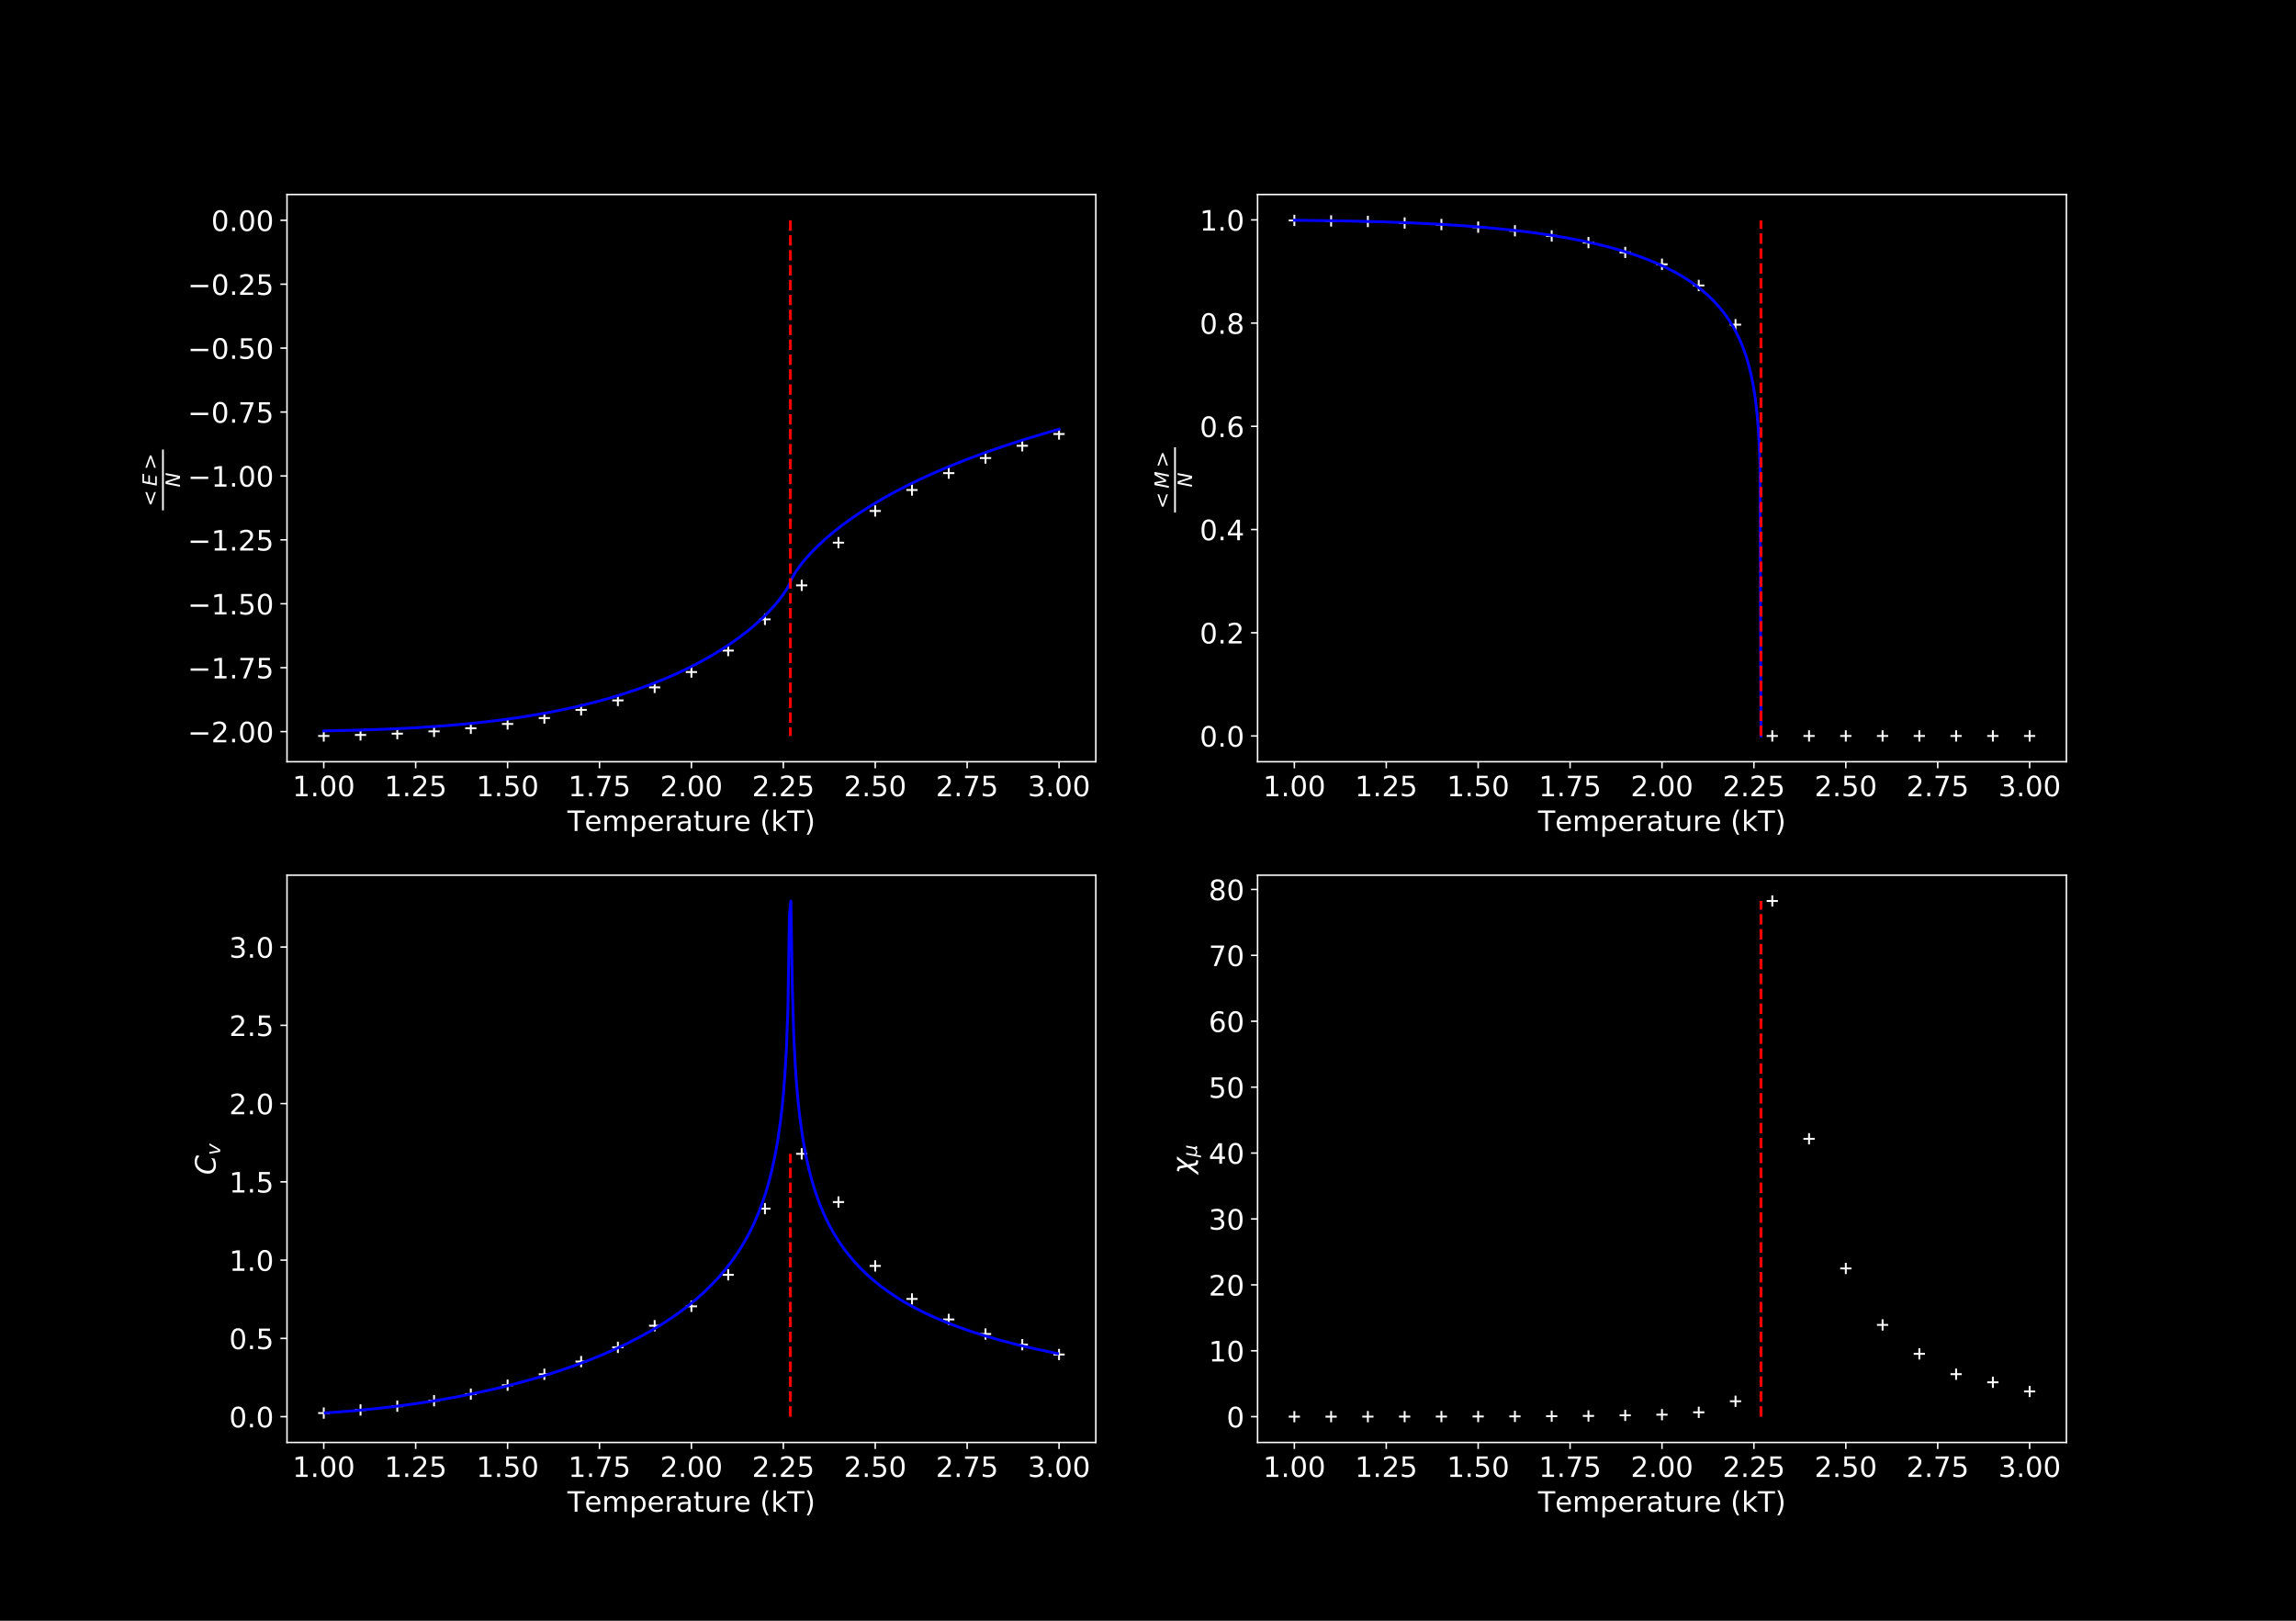 <?xml version="1.0" encoding="utf-8" standalone="no"?>
<!DOCTYPE svg PUBLIC "-//W3C//DTD SVG 1.1//EN"
  "http://www.w3.org/Graphics/SVG/1.1/DTD/svg11.dtd">
<!-- Created with matplotlib (http://matplotlib.org/) -->
<svg height="864pt" version="1.1" viewBox="0 0 1224 864" width="1224pt" xmlns="http://www.w3.org/2000/svg" xmlns:xlink="http://www.w3.org/1999/xlink">
 <defs>
  <style type="text/css">
*{stroke-linecap:butt;stroke-linejoin:round;}
  </style>
 </defs>
 <g id="figure_1">
  <g id="patch_1">
   <path d="M 0 864 
L 1224 864 
L 1224 0 
L 0 0 
z
"/>
  </g>
  <g id="axes_1">
   <g id="patch_2">
    <path d="M 153 406.08 
L 584.182 406.08 
L 584.182 103.68 
L 153 103.68 
z
"/>
   </g>
   <g id="matplotlib.axis_1">
    <g id="xtick_1">
     <g id="line2d_1">
      <defs>
       <path d="M 0 0 
L 0 3.5 
" id="m35fb9c8d2b" style="stroke:#ffffff;stroke-width:0.8;"/>
      </defs>
      <g>
       <use style="fill:#ffffff;stroke:#ffffff;stroke-width:0.8;" x="172.599" xlink:href="#m35fb9c8d2b" y="406.08"/>
      </g>
     </g>
     <g id="text_1">
      <!-- 1.00 -->
      <defs>
       <path d="M 12.406 8.297 
L 28.516 8.297 
L 28.516 63.922 
L 10.984 60.406 
L 10.984 69.391 
L 28.422 72.906 
L 38.281 72.906 
L 38.281 8.297 
L 54.391 8.297 
L 54.391 0 
L 12.406 0 
z
" id="DejaVuSans-31"/>
       <path d="M 10.688 12.406 
L 21 12.406 
L 21 0 
L 10.688 0 
z
" id="DejaVuSans-2e"/>
       <path d="M 31.781 66.406 
Q 24.172 66.406 20.328 58.906 
Q 16.5 51.422 16.5 36.375 
Q 16.5 21.391 20.328 13.891 
Q 24.172 6.391 31.781 6.391 
Q 39.453 6.391 43.281 13.891 
Q 47.125 21.391 47.125 36.375 
Q 47.125 51.422 43.281 58.906 
Q 39.453 66.406 31.781 66.406 
z
M 31.781 74.219 
Q 44.047 74.219 50.516 64.516 
Q 56.984 54.828 56.984 36.375 
Q 56.984 17.969 50.516 8.266 
Q 44.047 -1.422 31.781 -1.422 
Q 19.531 -1.422 13.062 8.266 
Q 6.594 17.969 6.594 36.375 
Q 6.594 54.828 13.062 64.516 
Q 19.531 74.219 31.781 74.219 
z
" id="DejaVuSans-30"/>
      </defs>
      <g style="fill:#ffffff;" transform="translate(155.9 424.478)scale(0.15 -0.15)">
       <use xlink:href="#DejaVuSans-31"/>
       <use x="63.623" xlink:href="#DejaVuSans-2e"/>
       <use x="95.41" xlink:href="#DejaVuSans-30"/>
       <use x="159.033" xlink:href="#DejaVuSans-30"/>
      </g>
     </g>
    </g>
    <g id="xtick_2">
     <g id="line2d_2">
      <g>
       <use style="fill:#ffffff;stroke:#ffffff;stroke-width:0.8;" x="221.597" xlink:href="#m35fb9c8d2b" y="406.08"/>
      </g>
     </g>
     <g id="text_2">
      <!-- 1.25 -->
      <defs>
       <path d="M 19.188 8.297 
L 53.609 8.297 
L 53.609 0 
L 7.328 0 
L 7.328 8.297 
Q 12.938 14.109 22.625 23.891 
Q 32.328 33.688 34.812 36.531 
Q 39.547 41.844 41.422 45.531 
Q 43.312 49.219 43.312 52.781 
Q 43.312 58.594 39.234 62.25 
Q 35.156 65.922 28.609 65.922 
Q 23.969 65.922 18.812 64.312 
Q 13.672 62.703 7.812 59.422 
L 7.812 69.391 
Q 13.766 71.781 18.938 73 
Q 24.125 74.219 28.422 74.219 
Q 39.75 74.219 46.484 68.547 
Q 53.219 62.891 53.219 53.422 
Q 53.219 48.922 51.531 44.891 
Q 49.859 40.875 45.406 35.406 
Q 44.188 33.984 37.641 27.219 
Q 31.109 20.453 19.188 8.297 
z
" id="DejaVuSans-32"/>
       <path d="M 10.797 72.906 
L 49.516 72.906 
L 49.516 64.594 
L 19.828 64.594 
L 19.828 46.734 
Q 21.969 47.469 24.109 47.828 
Q 26.266 48.188 28.422 48.188 
Q 40.625 48.188 47.75 41.5 
Q 54.891 34.812 54.891 23.391 
Q 54.891 11.625 47.562 5.094 
Q 40.234 -1.422 26.906 -1.422 
Q 22.312 -1.422 17.547 -0.641 
Q 12.797 0.141 7.719 1.703 
L 7.719 11.625 
Q 12.109 9.234 16.797 8.062 
Q 21.484 6.891 26.703 6.891 
Q 35.156 6.891 40.078 11.328 
Q 45.016 15.766 45.016 23.391 
Q 45.016 31 40.078 35.438 
Q 35.156 39.891 26.703 39.891 
Q 22.75 39.891 18.812 39.016 
Q 14.891 38.141 10.797 36.281 
z
" id="DejaVuSans-35"/>
      </defs>
      <g style="fill:#ffffff;" transform="translate(204.898 424.478)scale(0.15 -0.15)">
       <use xlink:href="#DejaVuSans-31"/>
       <use x="63.623" xlink:href="#DejaVuSans-2e"/>
       <use x="95.41" xlink:href="#DejaVuSans-32"/>
       <use x="159.033" xlink:href="#DejaVuSans-35"/>
      </g>
     </g>
    </g>
    <g id="xtick_3">
     <g id="line2d_3">
      <g>
       <use style="fill:#ffffff;stroke:#ffffff;stroke-width:0.8;" x="270.595" xlink:href="#m35fb9c8d2b" y="406.08"/>
      </g>
     </g>
     <g id="text_3">
      <!-- 1.50 -->
      <g style="fill:#ffffff;" transform="translate(253.896 424.478)scale(0.15 -0.15)">
       <use xlink:href="#DejaVuSans-31"/>
       <use x="63.623" xlink:href="#DejaVuSans-2e"/>
       <use x="95.41" xlink:href="#DejaVuSans-35"/>
       <use x="159.033" xlink:href="#DejaVuSans-30"/>
      </g>
     </g>
    </g>
    <g id="xtick_4">
     <g id="line2d_4">
      <g>
       <use style="fill:#ffffff;stroke:#ffffff;stroke-width:0.8;" x="319.593" xlink:href="#m35fb9c8d2b" y="406.08"/>
      </g>
     </g>
     <g id="text_4">
      <!-- 1.75 -->
      <defs>
       <path d="M 8.203 72.906 
L 55.078 72.906 
L 55.078 68.703 
L 28.609 0 
L 18.312 0 
L 43.219 64.594 
L 8.203 64.594 
z
" id="DejaVuSans-37"/>
      </defs>
      <g style="fill:#ffffff;" transform="translate(302.894 424.478)scale(0.15 -0.15)">
       <use xlink:href="#DejaVuSans-31"/>
       <use x="63.623" xlink:href="#DejaVuSans-2e"/>
       <use x="95.41" xlink:href="#DejaVuSans-37"/>
       <use x="159.033" xlink:href="#DejaVuSans-35"/>
      </g>
     </g>
    </g>
    <g id="xtick_5">
     <g id="line2d_5">
      <g>
       <use style="fill:#ffffff;stroke:#ffffff;stroke-width:0.8;" x="368.591" xlink:href="#m35fb9c8d2b" y="406.08"/>
      </g>
     </g>
     <g id="text_5">
      <!-- 2.00 -->
      <g style="fill:#ffffff;" transform="translate(351.892 424.478)scale(0.15 -0.15)">
       <use xlink:href="#DejaVuSans-32"/>
       <use x="63.623" xlink:href="#DejaVuSans-2e"/>
       <use x="95.41" xlink:href="#DejaVuSans-30"/>
       <use x="159.033" xlink:href="#DejaVuSans-30"/>
      </g>
     </g>
    </g>
    <g id="xtick_6">
     <g id="line2d_6">
      <g>
       <use style="fill:#ffffff;stroke:#ffffff;stroke-width:0.8;" x="417.589" xlink:href="#m35fb9c8d2b" y="406.08"/>
      </g>
     </g>
     <g id="text_6">
      <!-- 2.25 -->
      <g style="fill:#ffffff;" transform="translate(400.89 424.478)scale(0.15 -0.15)">
       <use xlink:href="#DejaVuSans-32"/>
       <use x="63.623" xlink:href="#DejaVuSans-2e"/>
       <use x="95.41" xlink:href="#DejaVuSans-32"/>
       <use x="159.033" xlink:href="#DejaVuSans-35"/>
      </g>
     </g>
    </g>
    <g id="xtick_7">
     <g id="line2d_7">
      <g>
       <use style="fill:#ffffff;stroke:#ffffff;stroke-width:0.8;" x="466.587" xlink:href="#m35fb9c8d2b" y="406.08"/>
      </g>
     </g>
     <g id="text_7">
      <!-- 2.50 -->
      <g style="fill:#ffffff;" transform="translate(449.888 424.478)scale(0.15 -0.15)">
       <use xlink:href="#DejaVuSans-32"/>
       <use x="63.623" xlink:href="#DejaVuSans-2e"/>
       <use x="95.41" xlink:href="#DejaVuSans-35"/>
       <use x="159.033" xlink:href="#DejaVuSans-30"/>
      </g>
     </g>
    </g>
    <g id="xtick_8">
     <g id="line2d_8">
      <g>
       <use style="fill:#ffffff;stroke:#ffffff;stroke-width:0.8;" x="515.585" xlink:href="#m35fb9c8d2b" y="406.08"/>
      </g>
     </g>
     <g id="text_8">
      <!-- 2.75 -->
      <g style="fill:#ffffff;" transform="translate(498.885 424.478)scale(0.15 -0.15)">
       <use xlink:href="#DejaVuSans-32"/>
       <use x="63.623" xlink:href="#DejaVuSans-2e"/>
       <use x="95.41" xlink:href="#DejaVuSans-37"/>
       <use x="159.033" xlink:href="#DejaVuSans-35"/>
      </g>
     </g>
    </g>
    <g id="xtick_9">
     <g id="line2d_9">
      <g>
       <use style="fill:#ffffff;stroke:#ffffff;stroke-width:0.8;" x="564.583" xlink:href="#m35fb9c8d2b" y="406.08"/>
      </g>
     </g>
     <g id="text_9">
      <!-- 3.00 -->
      <defs>
       <path d="M 40.578 39.312 
Q 47.656 37.797 51.625 33 
Q 55.609 28.219 55.609 21.188 
Q 55.609 10.406 48.188 4.484 
Q 40.766 -1.422 27.094 -1.422 
Q 22.516 -1.422 17.656 -0.516 
Q 12.797 0.391 7.625 2.203 
L 7.625 11.719 
Q 11.719 9.328 16.594 8.109 
Q 21.484 6.891 26.812 6.891 
Q 36.078 6.891 40.938 10.547 
Q 45.797 14.203 45.797 21.188 
Q 45.797 27.641 41.281 31.266 
Q 36.766 34.906 28.719 34.906 
L 20.219 34.906 
L 20.219 43.016 
L 29.109 43.016 
Q 36.375 43.016 40.234 45.922 
Q 44.094 48.828 44.094 54.297 
Q 44.094 59.906 40.109 62.906 
Q 36.141 65.922 28.719 65.922 
Q 24.656 65.922 20.016 65.031 
Q 15.375 64.156 9.812 62.312 
L 9.812 71.094 
Q 15.438 72.656 20.344 73.438 
Q 25.25 74.219 29.594 74.219 
Q 40.828 74.219 47.359 69.109 
Q 53.906 64.016 53.906 55.328 
Q 53.906 49.266 50.438 45.094 
Q 46.969 40.922 40.578 39.312 
z
" id="DejaVuSans-33"/>
      </defs>
      <g style="fill:#ffffff;" transform="translate(547.883 424.478)scale(0.15 -0.15)">
       <use xlink:href="#DejaVuSans-33"/>
       <use x="63.623" xlink:href="#DejaVuSans-2e"/>
       <use x="95.41" xlink:href="#DejaVuSans-30"/>
       <use x="159.033" xlink:href="#DejaVuSans-30"/>
      </g>
     </g>
    </g>
    <g id="text_10">
     <!-- Temperature (kT) -->
     <defs>
      <path d="M -0.297 72.906 
L 61.375 72.906 
L 61.375 64.594 
L 35.5 64.594 
L 35.5 0 
L 25.594 0 
L 25.594 64.594 
L -0.297 64.594 
z
" id="DejaVuSans-54"/>
      <path d="M 56.203 29.594 
L 56.203 25.203 
L 14.891 25.203 
Q 15.484 15.922 20.484 11.062 
Q 25.484 6.203 34.422 6.203 
Q 39.594 6.203 44.453 7.469 
Q 49.312 8.734 54.109 11.281 
L 54.109 2.781 
Q 49.266 0.734 44.188 -0.344 
Q 39.109 -1.422 33.891 -1.422 
Q 20.797 -1.422 13.156 6.188 
Q 5.516 13.812 5.516 26.812 
Q 5.516 40.234 12.766 48.109 
Q 20.016 56 32.328 56 
Q 43.359 56 49.781 48.891 
Q 56.203 41.797 56.203 29.594 
z
M 47.219 32.234 
Q 47.125 39.594 43.094 43.984 
Q 39.062 48.391 32.422 48.391 
Q 24.906 48.391 20.391 44.141 
Q 15.875 39.891 15.188 32.172 
z
" id="DejaVuSans-65"/>
      <path d="M 52 44.188 
Q 55.375 50.25 60.062 53.125 
Q 64.75 56 71.094 56 
Q 79.641 56 84.281 50.016 
Q 88.922 44.047 88.922 33.016 
L 88.922 0 
L 79.891 0 
L 79.891 32.719 
Q 79.891 40.578 77.094 44.375 
Q 74.312 48.188 68.609 48.188 
Q 61.625 48.188 57.562 43.547 
Q 53.516 38.922 53.516 30.906 
L 53.516 0 
L 44.484 0 
L 44.484 32.719 
Q 44.484 40.625 41.703 44.406 
Q 38.922 48.188 33.109 48.188 
Q 26.219 48.188 22.156 43.531 
Q 18.109 38.875 18.109 30.906 
L 18.109 0 
L 9.078 0 
L 9.078 54.688 
L 18.109 54.688 
L 18.109 46.188 
Q 21.188 51.219 25.484 53.609 
Q 29.781 56 35.688 56 
Q 41.656 56 45.828 52.969 
Q 50 49.953 52 44.188 
z
" id="DejaVuSans-6d"/>
      <path d="M 18.109 8.203 
L 18.109 -20.797 
L 9.078 -20.797 
L 9.078 54.688 
L 18.109 54.688 
L 18.109 46.391 
Q 20.953 51.266 25.266 53.625 
Q 29.594 56 35.594 56 
Q 45.562 56 51.781 48.094 
Q 58.016 40.188 58.016 27.297 
Q 58.016 14.406 51.781 6.484 
Q 45.562 -1.422 35.594 -1.422 
Q 29.594 -1.422 25.266 0.953 
Q 20.953 3.328 18.109 8.203 
z
M 48.688 27.297 
Q 48.688 37.203 44.609 42.844 
Q 40.531 48.484 33.406 48.484 
Q 26.266 48.484 22.188 42.844 
Q 18.109 37.203 18.109 27.297 
Q 18.109 17.391 22.188 11.75 
Q 26.266 6.109 33.406 6.109 
Q 40.531 6.109 44.609 11.75 
Q 48.688 17.391 48.688 27.297 
z
" id="DejaVuSans-70"/>
      <path d="M 41.109 46.297 
Q 39.594 47.172 37.812 47.578 
Q 36.031 48 33.891 48 
Q 26.266 48 22.188 43.047 
Q 18.109 38.094 18.109 28.812 
L 18.109 0 
L 9.078 0 
L 9.078 54.688 
L 18.109 54.688 
L 18.109 46.188 
Q 20.953 51.172 25.484 53.578 
Q 30.031 56 36.531 56 
Q 37.453 56 38.578 55.875 
Q 39.703 55.766 41.062 55.516 
z
" id="DejaVuSans-72"/>
      <path d="M 34.281 27.484 
Q 23.391 27.484 19.188 25 
Q 14.984 22.516 14.984 16.5 
Q 14.984 11.719 18.141 8.906 
Q 21.297 6.109 26.703 6.109 
Q 34.188 6.109 38.703 11.406 
Q 43.219 16.703 43.219 25.484 
L 43.219 27.484 
z
M 52.203 31.203 
L 52.203 0 
L 43.219 0 
L 43.219 8.297 
Q 40.141 3.328 35.547 0.953 
Q 30.953 -1.422 24.312 -1.422 
Q 15.922 -1.422 10.953 3.297 
Q 6 8.016 6 15.922 
Q 6 25.141 12.172 29.828 
Q 18.359 34.516 30.609 34.516 
L 43.219 34.516 
L 43.219 35.406 
Q 43.219 41.609 39.141 45 
Q 35.062 48.391 27.688 48.391 
Q 23 48.391 18.547 47.266 
Q 14.109 46.141 10.016 43.891 
L 10.016 52.203 
Q 14.938 54.109 19.578 55.047 
Q 24.219 56 28.609 56 
Q 40.484 56 46.344 49.844 
Q 52.203 43.703 52.203 31.203 
z
" id="DejaVuSans-61"/>
      <path d="M 18.312 70.219 
L 18.312 54.688 
L 36.812 54.688 
L 36.812 47.703 
L 18.312 47.703 
L 18.312 18.016 
Q 18.312 11.328 20.141 9.422 
Q 21.969 7.516 27.594 7.516 
L 36.812 7.516 
L 36.812 0 
L 27.594 0 
Q 17.188 0 13.234 3.875 
Q 9.281 7.766 9.281 18.016 
L 9.281 47.703 
L 2.688 47.703 
L 2.688 54.688 
L 9.281 54.688 
L 9.281 70.219 
z
" id="DejaVuSans-74"/>
      <path d="M 8.5 21.578 
L 8.5 54.688 
L 17.484 54.688 
L 17.484 21.922 
Q 17.484 14.156 20.5 10.266 
Q 23.531 6.391 29.594 6.391 
Q 36.859 6.391 41.078 11.031 
Q 45.312 15.672 45.312 23.688 
L 45.312 54.688 
L 54.297 54.688 
L 54.297 0 
L 45.312 0 
L 45.312 8.406 
Q 42.047 3.422 37.719 1 
Q 33.406 -1.422 27.688 -1.422 
Q 18.266 -1.422 13.375 4.438 
Q 8.5 10.297 8.5 21.578 
z
M 31.109 56 
z
" id="DejaVuSans-75"/>
      <path id="DejaVuSans-20"/>
      <path d="M 31 75.875 
Q 24.469 64.656 21.281 53.656 
Q 18.109 42.672 18.109 31.391 
Q 18.109 20.125 21.312 9.062 
Q 24.516 -2 31 -13.188 
L 23.188 -13.188 
Q 15.875 -1.703 12.234 9.375 
Q 8.594 20.453 8.594 31.391 
Q 8.594 42.281 12.203 53.312 
Q 15.828 64.359 23.188 75.875 
z
" id="DejaVuSans-28"/>
      <path d="M 9.078 75.984 
L 18.109 75.984 
L 18.109 31.109 
L 44.922 54.688 
L 56.391 54.688 
L 27.391 29.109 
L 57.625 0 
L 45.906 0 
L 18.109 26.703 
L 18.109 0 
L 9.078 0 
z
" id="DejaVuSans-6b"/>
      <path d="M 8.016 75.875 
L 15.828 75.875 
Q 23.141 64.359 26.781 53.312 
Q 30.422 42.281 30.422 31.391 
Q 30.422 20.453 26.781 9.375 
Q 23.141 -1.703 15.828 -13.188 
L 8.016 -13.188 
Q 14.5 -2 17.703 9.062 
Q 20.906 20.125 20.906 31.391 
Q 20.906 42.672 17.703 53.656 
Q 14.5 64.656 8.016 75.875 
z
" id="DejaVuSans-29"/>
     </defs>
     <g style="fill:#ffffff;" transform="translate(302.505 442.995)scale(0.15 -0.15)">
      <use xlink:href="#DejaVuSans-54"/>
      <use x="60.818" xlink:href="#DejaVuSans-65"/>
      <use x="122.342" xlink:href="#DejaVuSans-6d"/>
      <use x="219.754" xlink:href="#DejaVuSans-70"/>
      <use x="283.23" xlink:href="#DejaVuSans-65"/>
      <use x="344.754" xlink:href="#DejaVuSans-72"/>
      <use x="385.867" xlink:href="#DejaVuSans-61"/>
      <use x="447.146" xlink:href="#DejaVuSans-74"/>
      <use x="486.355" xlink:href="#DejaVuSans-75"/>
      <use x="549.734" xlink:href="#DejaVuSans-72"/>
      <use x="590.816" xlink:href="#DejaVuSans-65"/>
      <use x="652.34" xlink:href="#DejaVuSans-20"/>
      <use x="684.127" xlink:href="#DejaVuSans-28"/>
      <use x="723.141" xlink:href="#DejaVuSans-6b"/>
      <use x="781.051" xlink:href="#DejaVuSans-54"/>
      <use x="842.135" xlink:href="#DejaVuSans-29"/>
     </g>
    </g>
   </g>
   <g id="matplotlib.axis_2">
    <g id="ytick_1">
     <g id="line2d_10">
      <defs>
       <path d="M 0 0 
L -3.5 0 
" id="m6e3256c777" style="stroke:#ffffff;stroke-width:0.8;"/>
      </defs>
      <g>
       <use style="fill:#ffffff;stroke:#ffffff;stroke-width:0.8;" x="153" xlink:href="#m6e3256c777" y="390.018"/>
      </g>
     </g>
     <g id="text_11">
      <!-- −2.00 -->
      <defs>
       <path d="M 10.594 35.5 
L 73.188 35.5 
L 73.188 27.203 
L 10.594 27.203 
z
" id="DejaVuSans-2212"/>
      </defs>
      <g style="fill:#ffffff;" transform="translate(100.032 395.716)scale(0.15 -0.15)">
       <use xlink:href="#DejaVuSans-2212"/>
       <use x="83.789" xlink:href="#DejaVuSans-32"/>
       <use x="147.412" xlink:href="#DejaVuSans-2e"/>
       <use x="179.199" xlink:href="#DejaVuSans-30"/>
       <use x="242.822" xlink:href="#DejaVuSans-30"/>
      </g>
     </g>
    </g>
    <g id="ytick_2">
     <g id="line2d_11">
      <g>
       <use style="fill:#ffffff;stroke:#ffffff;stroke-width:0.8;" x="153" xlink:href="#m6e3256c777" y="355.944"/>
      </g>
     </g>
     <g id="text_12">
      <!-- −1.75 -->
      <g style="fill:#ffffff;" transform="translate(100.032 361.642)scale(0.15 -0.15)">
       <use xlink:href="#DejaVuSans-2212"/>
       <use x="83.789" xlink:href="#DejaVuSans-31"/>
       <use x="147.412" xlink:href="#DejaVuSans-2e"/>
       <use x="179.199" xlink:href="#DejaVuSans-37"/>
       <use x="242.822" xlink:href="#DejaVuSans-35"/>
      </g>
     </g>
    </g>
    <g id="ytick_3">
     <g id="line2d_12">
      <g>
       <use style="fill:#ffffff;stroke:#ffffff;stroke-width:0.8;" x="153" xlink:href="#m6e3256c777" y="321.869"/>
      </g>
     </g>
     <g id="text_13">
      <!-- −1.50 -->
      <g style="fill:#ffffff;" transform="translate(100.032 327.568)scale(0.15 -0.15)">
       <use xlink:href="#DejaVuSans-2212"/>
       <use x="83.789" xlink:href="#DejaVuSans-31"/>
       <use x="147.412" xlink:href="#DejaVuSans-2e"/>
       <use x="179.199" xlink:href="#DejaVuSans-35"/>
       <use x="242.822" xlink:href="#DejaVuSans-30"/>
      </g>
     </g>
    </g>
    <g id="ytick_4">
     <g id="line2d_13">
      <g>
       <use style="fill:#ffffff;stroke:#ffffff;stroke-width:0.8;" x="153" xlink:href="#m6e3256c777" y="287.795"/>
      </g>
     </g>
     <g id="text_14">
      <!-- −1.25 -->
      <g style="fill:#ffffff;" transform="translate(100.032 293.494)scale(0.15 -0.15)">
       <use xlink:href="#DejaVuSans-2212"/>
       <use x="83.789" xlink:href="#DejaVuSans-31"/>
       <use x="147.412" xlink:href="#DejaVuSans-2e"/>
       <use x="179.199" xlink:href="#DejaVuSans-32"/>
       <use x="242.822" xlink:href="#DejaVuSans-35"/>
      </g>
     </g>
    </g>
    <g id="ytick_5">
     <g id="line2d_14">
      <g>
       <use style="fill:#ffffff;stroke:#ffffff;stroke-width:0.8;" x="153" xlink:href="#m6e3256c777" y="253.721"/>
      </g>
     </g>
     <g id="text_15">
      <!-- −1.00 -->
      <g style="fill:#ffffff;" transform="translate(100.032 259.42)scale(0.15 -0.15)">
       <use xlink:href="#DejaVuSans-2212"/>
       <use x="83.789" xlink:href="#DejaVuSans-31"/>
       <use x="147.412" xlink:href="#DejaVuSans-2e"/>
       <use x="179.199" xlink:href="#DejaVuSans-30"/>
       <use x="242.822" xlink:href="#DejaVuSans-30"/>
      </g>
     </g>
    </g>
    <g id="ytick_6">
     <g id="line2d_15">
      <g>
       <use style="fill:#ffffff;stroke:#ffffff;stroke-width:0.8;" x="153" xlink:href="#m6e3256c777" y="219.647"/>
      </g>
     </g>
     <g id="text_16">
      <!-- −0.75 -->
      <g style="fill:#ffffff;" transform="translate(100.032 225.346)scale(0.15 -0.15)">
       <use xlink:href="#DejaVuSans-2212"/>
       <use x="83.789" xlink:href="#DejaVuSans-30"/>
       <use x="147.412" xlink:href="#DejaVuSans-2e"/>
       <use x="179.199" xlink:href="#DejaVuSans-37"/>
       <use x="242.822" xlink:href="#DejaVuSans-35"/>
      </g>
     </g>
    </g>
    <g id="ytick_7">
     <g id="line2d_16">
      <g>
       <use style="fill:#ffffff;stroke:#ffffff;stroke-width:0.8;" x="153" xlink:href="#m6e3256c777" y="185.573"/>
      </g>
     </g>
     <g id="text_17">
      <!-- −0.50 -->
      <g style="fill:#ffffff;" transform="translate(100.032 191.272)scale(0.15 -0.15)">
       <use xlink:href="#DejaVuSans-2212"/>
       <use x="83.789" xlink:href="#DejaVuSans-30"/>
       <use x="147.412" xlink:href="#DejaVuSans-2e"/>
       <use x="179.199" xlink:href="#DejaVuSans-35"/>
       <use x="242.822" xlink:href="#DejaVuSans-30"/>
      </g>
     </g>
    </g>
    <g id="ytick_8">
     <g id="line2d_17">
      <g>
       <use style="fill:#ffffff;stroke:#ffffff;stroke-width:0.8;" x="153" xlink:href="#m6e3256c777" y="151.499"/>
      </g>
     </g>
     <g id="text_18">
      <!-- −0.25 -->
      <g style="fill:#ffffff;" transform="translate(100.032 157.198)scale(0.15 -0.15)">
       <use xlink:href="#DejaVuSans-2212"/>
       <use x="83.789" xlink:href="#DejaVuSans-30"/>
       <use x="147.412" xlink:href="#DejaVuSans-2e"/>
       <use x="179.199" xlink:href="#DejaVuSans-32"/>
       <use x="242.822" xlink:href="#DejaVuSans-35"/>
      </g>
     </g>
    </g>
    <g id="ytick_9">
     <g id="line2d_18">
      <g>
       <use style="fill:#ffffff;stroke:#ffffff;stroke-width:0.8;" x="153" xlink:href="#m6e3256c777" y="117.425"/>
      </g>
     </g>
     <g id="text_19">
      <!-- 0.00 -->
      <g style="fill:#ffffff;" transform="translate(112.602 123.124)scale(0.15 -0.15)">
       <use xlink:href="#DejaVuSans-30"/>
       <use x="63.623" xlink:href="#DejaVuSans-2e"/>
       <use x="95.41" xlink:href="#DejaVuSans-30"/>
       <use x="159.033" xlink:href="#DejaVuSans-30"/>
      </g>
     </g>
    </g>
    <g id="text_20">
     <!-- $\frac{&lt;E&gt;}{N}$ -->
     <defs>
      <path d="M 73.188 49.219 
L 22.797 31.297 
L 73.188 13.484 
L 73.188 4.594 
L 10.594 27.297 
L 10.594 35.406 
L 73.188 58.109 
z
" id="DejaVuSans-3c"/>
      <path d="M 16.891 72.906 
L 62.984 72.906 
L 61.375 64.594 
L 25.094 64.594 
L 20.906 43.016 
L 55.719 43.016 
L 54.109 34.719 
L 19.281 34.719 
L 14.203 8.297 
L 51.312 8.297 
L 49.703 0 
L 2.688 0 
z
" id="DejaVuSans-Oblique-45"/>
      <path d="M 10.594 49.219 
L 10.594 58.109 
L 73.188 35.406 
L 73.188 27.297 
L 10.594 4.594 
L 10.594 13.484 
L 60.891 31.297 
z
" id="DejaVuSans-3e"/>
      <path d="M 16.891 72.906 
L 30.172 72.906 
L 50.297 10.406 
L 62.5 72.906 
L 72.125 72.906 
L 57.906 0 
L 44.578 0 
L 24.516 62.891 
L 12.312 0 
L 2.688 0 
z
" id="DejaVuSans-Oblique-4e"/>
     </defs>
     <g style="fill:#ffffff;" transform="translate(90.182 272.055)rotate(-90)scale(0.15 -0.15)">
      <use transform="translate(13.638 43.966)scale(0.7)" xlink:href="#DejaVuSans-3c"/>
      <use transform="translate(85.928 43.966)scale(0.7)" xlink:href="#DejaVuSans-Oblique-45"/>
      <use transform="translate(143.794 43.966)scale(0.7)" xlink:href="#DejaVuSans-3e"/>
      <use transform="translate(82 -38.319)scale(0.7)" xlink:href="#DejaVuSans-Oblique-4e"/>
      <path d="M 0 18.966 
L 0 25.216 
L 216.084 25.216 
L 216.084 18.966 
L 0 18.966 
z
"/>
     </g>
    </g>
   </g>
   <g id="line2d_19">
    <defs>
     <path d="M -3 0 
L 3 0 
M 0 3 
L 0 -3 
" id="m4e5d443c67" style="stroke:#ffffff;"/>
    </defs>
    <g clip-path="url(#p2a17f8e11c)">
     <use style="fill:#ffffff;stroke:#ffffff;" x="172.599" xlink:href="#m4e5d443c67" y="392.335"/>
     <use style="fill:#ffffff;stroke:#ffffff;" x="192.198" xlink:href="#m4e5d443c67" y="391.789"/>
     <use style="fill:#ffffff;stroke:#ffffff;" x="211.798" xlink:href="#m4e5d443c67" y="391.108"/>
     <use style="fill:#ffffff;stroke:#ffffff;" x="231.397" xlink:href="#m4e5d443c67" y="389.881"/>
     <use style="fill:#ffffff;stroke:#ffffff;" x="250.996" xlink:href="#m4e5d443c67" y="388.246"/>
     <use style="fill:#ffffff;stroke:#ffffff;" x="270.595" xlink:href="#m4e5d443c67" y="385.929"/>
     <use style="fill:#ffffff;stroke:#ffffff;" x="290.194" xlink:href="#m4e5d443c67" y="382.794"/>
     <use style="fill:#ffffff;stroke:#ffffff;" x="309.793" xlink:href="#m4e5d443c67" y="378.432"/>
     <use style="fill:#ffffff;stroke:#ffffff;" x="329.393" xlink:href="#m4e5d443c67" y="373.389"/>
     <use style="fill:#ffffff;stroke:#ffffff;" x="348.992" xlink:href="#m4e5d443c67" y="366.438"/>
     <use style="fill:#ffffff;stroke:#ffffff;" x="368.591" xlink:href="#m4e5d443c67" y="358.261"/>
     <use style="fill:#ffffff;stroke:#ffffff;" x="388.19" xlink:href="#m4e5d443c67" y="346.812"/>
     <use style="fill:#ffffff;stroke:#ffffff;" x="407.789" xlink:href="#m4e5d443c67" y="330.184"/>
     <use style="fill:#ffffff;stroke:#ffffff;" x="427.388" xlink:href="#m4e5d443c67" y="312.056"/>
     <use style="fill:#ffffff;stroke:#ffffff;" x="446.988" xlink:href="#m4e5d443c67" y="289.295"/>
     <use style="fill:#ffffff;stroke:#ffffff;" x="466.587" xlink:href="#m4e5d443c67" y="272.394"/>
     <use style="fill:#ffffff;stroke:#ffffff;" x="486.186" xlink:href="#m4e5d443c67" y="261.218"/>
     <use style="fill:#ffffff;stroke:#ffffff;" x="505.785" xlink:href="#m4e5d443c67" y="252.222"/>
     <use style="fill:#ffffff;stroke:#ffffff;" x="525.384" xlink:href="#m4e5d443c67" y="244.181"/>
     <use style="fill:#ffffff;stroke:#ffffff;" x="544.983" xlink:href="#m4e5d443c67" y="237.639"/>
     <use style="fill:#ffffff;stroke:#ffffff;" x="564.583" xlink:href="#m4e5d443c67" y="231.369"/>
    </g>
   </g>
   <g id="line2d_20">
    <path clip-path="url(#p2a17f8e11c)" d="M 172.599 389.63 
L 191.452 389.217 
L 207.948 388.635 
L 222.088 387.924 
L 235.442 387.032 
L 248.011 385.96 
L 259.008 384.81 
L 270.006 383.435 
L 280.218 381.935 
L 289.644 380.337 
L 299.071 378.514 
L 307.712 376.627 
L 316.353 374.512 
L 324.208 372.374 
L 332.063 370.012 
L 339.919 367.403 
L 346.989 364.825 
L 354.058 362.006 
L 360.343 359.277 
L 366.627 356.316 
L 372.911 353.096 
L 378.41 350.04 
L 383.909 346.733 
L 389.408 343.137 
L 394.121 339.79 
L 398.834 336.153 
L 402.762 332.859 
L 406.69 329.272 
L 409.832 326.141 
L 412.974 322.707 
L 415.33 319.867 
L 417.687 316.7 
L 419.258 314.305 
L 420.829 311.452 
L 421.615 309.464 
L 423.186 306.469 
L 424.757 304.021 
L 427.113 300.803 
L 429.47 297.925 
L 432.612 294.444 
L 435.754 291.263 
L 439.682 287.609 
L 443.61 284.237 
L 448.323 280.491 
L 453.036 277.015 
L 458.535 273.244 
L 464.034 269.732 
L 470.318 265.99 
L 476.602 262.497 
L 483.672 258.825 
L 490.742 255.39 
L 498.597 251.819 
L 507.238 248.152 
L 515.879 244.726 
L 525.306 241.23 
L 535.518 237.695 
L 545.73 234.392 
L 556.727 231.066 
L 564.583 228.822 
L 564.583 228.822 
" style="fill:none;stroke:#0000ff;stroke-linecap:square;stroke-width:1.5;"/>
   </g>
   <g id="line2d_21">
    <path clip-path="url(#p2a17f8e11c)" d="M 421.349 117.425 
L 421.349 392.335 
L 421.349 392.335 
" style="fill:none;stroke:#ff0000;stroke-dasharray:5.55,2.4;stroke-dashoffset:0;stroke-width:1.5;"/>
   </g>
   <g id="patch_3">
    <path d="M 153 406.08 
L 153 103.68 
" style="fill:none;stroke:#ffffff;stroke-linecap:square;stroke-linejoin:miter;stroke-width:0.8;"/>
   </g>
   <g id="patch_4">
    <path d="M 584.182 406.08 
L 584.182 103.68 
" style="fill:none;stroke:#ffffff;stroke-linecap:square;stroke-linejoin:miter;stroke-width:0.8;"/>
   </g>
   <g id="patch_5">
    <path d="M 153 406.08 
L 584.182 406.08 
" style="fill:none;stroke:#ffffff;stroke-linecap:square;stroke-linejoin:miter;stroke-width:0.8;"/>
   </g>
   <g id="patch_6">
    <path d="M 153 103.68 
L 584.182 103.68 
" style="fill:none;stroke:#ffffff;stroke-linecap:square;stroke-linejoin:miter;stroke-width:0.8;"/>
   </g>
  </g>
  <g id="axes_2">
   <g id="patch_7">
    <path d="M 670.418 406.08 
L 1101.6 406.08 
L 1101.6 103.68 
L 670.418 103.68 
z
"/>
   </g>
   <g id="matplotlib.axis_3">
    <g id="xtick_10">
     <g id="line2d_22">
      <g>
       <use style="fill:#ffffff;stroke:#ffffff;stroke-width:0.8;" x="690.017" xlink:href="#m35fb9c8d2b" y="406.08"/>
      </g>
     </g>
     <g id="text_21">
      <!-- 1.00 -->
      <g style="fill:#ffffff;" transform="translate(673.318 424.478)scale(0.15 -0.15)">
       <use xlink:href="#DejaVuSans-31"/>
       <use x="63.623" xlink:href="#DejaVuSans-2e"/>
       <use x="95.41" xlink:href="#DejaVuSans-30"/>
       <use x="159.033" xlink:href="#DejaVuSans-30"/>
      </g>
     </g>
    </g>
    <g id="xtick_11">
     <g id="line2d_23">
      <g>
       <use style="fill:#ffffff;stroke:#ffffff;stroke-width:0.8;" x="739.015" xlink:href="#m35fb9c8d2b" y="406.08"/>
      </g>
     </g>
     <g id="text_22">
      <!-- 1.25 -->
      <g style="fill:#ffffff;" transform="translate(722.316 424.478)scale(0.15 -0.15)">
       <use xlink:href="#DejaVuSans-31"/>
       <use x="63.623" xlink:href="#DejaVuSans-2e"/>
       <use x="95.41" xlink:href="#DejaVuSans-32"/>
       <use x="159.033" xlink:href="#DejaVuSans-35"/>
      </g>
     </g>
    </g>
    <g id="xtick_12">
     <g id="line2d_24">
      <g>
       <use style="fill:#ffffff;stroke:#ffffff;stroke-width:0.8;" x="788.013" xlink:href="#m35fb9c8d2b" y="406.08"/>
      </g>
     </g>
     <g id="text_23">
      <!-- 1.50 -->
      <g style="fill:#ffffff;" transform="translate(771.314 424.478)scale(0.15 -0.15)">
       <use xlink:href="#DejaVuSans-31"/>
       <use x="63.623" xlink:href="#DejaVuSans-2e"/>
       <use x="95.41" xlink:href="#DejaVuSans-35"/>
       <use x="159.033" xlink:href="#DejaVuSans-30"/>
      </g>
     </g>
    </g>
    <g id="xtick_13">
     <g id="line2d_25">
      <g>
       <use style="fill:#ffffff;stroke:#ffffff;stroke-width:0.8;" x="837.011" xlink:href="#m35fb9c8d2b" y="406.08"/>
      </g>
     </g>
     <g id="text_24">
      <!-- 1.75 -->
      <g style="fill:#ffffff;" transform="translate(820.312 424.478)scale(0.15 -0.15)">
       <use xlink:href="#DejaVuSans-31"/>
       <use x="63.623" xlink:href="#DejaVuSans-2e"/>
       <use x="95.41" xlink:href="#DejaVuSans-37"/>
       <use x="159.033" xlink:href="#DejaVuSans-35"/>
      </g>
     </g>
    </g>
    <g id="xtick_14">
     <g id="line2d_26">
      <g>
       <use style="fill:#ffffff;stroke:#ffffff;stroke-width:0.8;" x="886.009" xlink:href="#m35fb9c8d2b" y="406.08"/>
      </g>
     </g>
     <g id="text_25">
      <!-- 2.00 -->
      <g style="fill:#ffffff;" transform="translate(869.31 424.478)scale(0.15 -0.15)">
       <use xlink:href="#DejaVuSans-32"/>
       <use x="63.623" xlink:href="#DejaVuSans-2e"/>
       <use x="95.41" xlink:href="#DejaVuSans-30"/>
       <use x="159.033" xlink:href="#DejaVuSans-30"/>
      </g>
     </g>
    </g>
    <g id="xtick_15">
     <g id="line2d_27">
      <g>
       <use style="fill:#ffffff;stroke:#ffffff;stroke-width:0.8;" x="935.007" xlink:href="#m35fb9c8d2b" y="406.08"/>
      </g>
     </g>
     <g id="text_26">
      <!-- 2.25 -->
      <g style="fill:#ffffff;" transform="translate(918.308 424.478)scale(0.15 -0.15)">
       <use xlink:href="#DejaVuSans-32"/>
       <use x="63.623" xlink:href="#DejaVuSans-2e"/>
       <use x="95.41" xlink:href="#DejaVuSans-32"/>
       <use x="159.033" xlink:href="#DejaVuSans-35"/>
      </g>
     </g>
    </g>
    <g id="xtick_16">
     <g id="line2d_28">
      <g>
       <use style="fill:#ffffff;stroke:#ffffff;stroke-width:0.8;" x="984.005" xlink:href="#m35fb9c8d2b" y="406.08"/>
      </g>
     </g>
     <g id="text_27">
      <!-- 2.50 -->
      <g style="fill:#ffffff;" transform="translate(967.306 424.478)scale(0.15 -0.15)">
       <use xlink:href="#DejaVuSans-32"/>
       <use x="63.623" xlink:href="#DejaVuSans-2e"/>
       <use x="95.41" xlink:href="#DejaVuSans-35"/>
       <use x="159.033" xlink:href="#DejaVuSans-30"/>
      </g>
     </g>
    </g>
    <g id="xtick_17">
     <g id="line2d_29">
      <g>
       <use style="fill:#ffffff;stroke:#ffffff;stroke-width:0.8;" x="1033.003" xlink:href="#m35fb9c8d2b" y="406.08"/>
      </g>
     </g>
     <g id="text_28">
      <!-- 2.75 -->
      <g style="fill:#ffffff;" transform="translate(1016.304 424.478)scale(0.15 -0.15)">
       <use xlink:href="#DejaVuSans-32"/>
       <use x="63.623" xlink:href="#DejaVuSans-2e"/>
       <use x="95.41" xlink:href="#DejaVuSans-37"/>
       <use x="159.033" xlink:href="#DejaVuSans-35"/>
      </g>
     </g>
    </g>
    <g id="xtick_18">
     <g id="line2d_30">
      <g>
       <use style="fill:#ffffff;stroke:#ffffff;stroke-width:0.8;" x="1082.001" xlink:href="#m35fb9c8d2b" y="406.08"/>
      </g>
     </g>
     <g id="text_29">
      <!-- 3.00 -->
      <g style="fill:#ffffff;" transform="translate(1065.302 424.478)scale(0.15 -0.15)">
       <use xlink:href="#DejaVuSans-33"/>
       <use x="63.623" xlink:href="#DejaVuSans-2e"/>
       <use x="95.41" xlink:href="#DejaVuSans-30"/>
       <use x="159.033" xlink:href="#DejaVuSans-30"/>
      </g>
     </g>
    </g>
    <g id="text_30">
     <!-- Temperature (kT) -->
     <g style="fill:#ffffff;" transform="translate(819.924 442.995)scale(0.15 -0.15)">
      <use xlink:href="#DejaVuSans-54"/>
      <use x="60.818" xlink:href="#DejaVuSans-65"/>
      <use x="122.342" xlink:href="#DejaVuSans-6d"/>
      <use x="219.754" xlink:href="#DejaVuSans-70"/>
      <use x="283.23" xlink:href="#DejaVuSans-65"/>
      <use x="344.754" xlink:href="#DejaVuSans-72"/>
      <use x="385.867" xlink:href="#DejaVuSans-61"/>
      <use x="447.146" xlink:href="#DejaVuSans-74"/>
      <use x="486.355" xlink:href="#DejaVuSans-75"/>
      <use x="549.734" xlink:href="#DejaVuSans-72"/>
      <use x="590.816" xlink:href="#DejaVuSans-65"/>
      <use x="652.34" xlink:href="#DejaVuSans-20"/>
      <use x="684.127" xlink:href="#DejaVuSans-28"/>
      <use x="723.141" xlink:href="#DejaVuSans-6b"/>
      <use x="781.051" xlink:href="#DejaVuSans-54"/>
      <use x="842.135" xlink:href="#DejaVuSans-29"/>
     </g>
    </g>
   </g>
   <g id="matplotlib.axis_4">
    <g id="ytick_10">
     <g id="line2d_31">
      <g>
       <use style="fill:#ffffff;stroke:#ffffff;stroke-width:0.8;" x="670.418" xlink:href="#m6e3256c777" y="392.335"/>
      </g>
     </g>
     <g id="text_31">
      <!-- 0.0 -->
      <g style="fill:#ffffff;" transform="translate(639.563 398.033)scale(0.15 -0.15)">
       <use xlink:href="#DejaVuSans-30"/>
       <use x="63.623" xlink:href="#DejaVuSans-2e"/>
       <use x="95.41" xlink:href="#DejaVuSans-30"/>
      </g>
     </g>
    </g>
    <g id="ytick_11">
     <g id="line2d_32">
      <g>
       <use style="fill:#ffffff;stroke:#ffffff;stroke-width:0.8;" x="670.418" xlink:href="#m6e3256c777" y="337.313"/>
      </g>
     </g>
     <g id="text_32">
      <!-- 0.2 -->
      <g style="fill:#ffffff;" transform="translate(639.563 343.012)scale(0.15 -0.15)">
       <use xlink:href="#DejaVuSans-30"/>
       <use x="63.623" xlink:href="#DejaVuSans-2e"/>
       <use x="95.41" xlink:href="#DejaVuSans-32"/>
      </g>
     </g>
    </g>
    <g id="ytick_12">
     <g id="line2d_33">
      <g>
       <use style="fill:#ffffff;stroke:#ffffff;stroke-width:0.8;" x="670.418" xlink:href="#m6e3256c777" y="282.291"/>
      </g>
     </g>
     <g id="text_33">
      <!-- 0.4 -->
      <defs>
       <path d="M 37.797 64.312 
L 12.891 25.391 
L 37.797 25.391 
z
M 35.203 72.906 
L 47.609 72.906 
L 47.609 25.391 
L 58.016 25.391 
L 58.016 17.188 
L 47.609 17.188 
L 47.609 0 
L 37.797 0 
L 37.797 17.188 
L 4.891 17.188 
L 4.891 26.703 
z
" id="DejaVuSans-34"/>
      </defs>
      <g style="fill:#ffffff;" transform="translate(639.563 287.99)scale(0.15 -0.15)">
       <use xlink:href="#DejaVuSans-30"/>
       <use x="63.623" xlink:href="#DejaVuSans-2e"/>
       <use x="95.41" xlink:href="#DejaVuSans-34"/>
      </g>
     </g>
    </g>
    <g id="ytick_13">
     <g id="line2d_34">
      <g>
       <use style="fill:#ffffff;stroke:#ffffff;stroke-width:0.8;" x="670.418" xlink:href="#m6e3256c777" y="227.27"/>
      </g>
     </g>
     <g id="text_34">
      <!-- 0.6 -->
      <defs>
       <path d="M 33.016 40.375 
Q 26.375 40.375 22.484 35.828 
Q 18.609 31.297 18.609 23.391 
Q 18.609 15.531 22.484 10.953 
Q 26.375 6.391 33.016 6.391 
Q 39.656 6.391 43.531 10.953 
Q 47.406 15.531 47.406 23.391 
Q 47.406 31.297 43.531 35.828 
Q 39.656 40.375 33.016 40.375 
z
M 52.594 71.297 
L 52.594 62.312 
Q 48.875 64.062 45.094 64.984 
Q 41.312 65.922 37.594 65.922 
Q 27.828 65.922 22.672 59.328 
Q 17.531 52.734 16.797 39.406 
Q 19.672 43.656 24.016 45.922 
Q 28.375 48.188 33.594 48.188 
Q 44.578 48.188 50.953 41.516 
Q 57.328 34.859 57.328 23.391 
Q 57.328 12.156 50.688 5.359 
Q 44.047 -1.422 33.016 -1.422 
Q 20.359 -1.422 13.672 8.266 
Q 6.984 17.969 6.984 36.375 
Q 6.984 53.656 15.188 63.938 
Q 23.391 74.219 37.203 74.219 
Q 40.922 74.219 44.703 73.484 
Q 48.484 72.75 52.594 71.297 
z
" id="DejaVuSans-36"/>
      </defs>
      <g style="fill:#ffffff;" transform="translate(639.563 232.968)scale(0.15 -0.15)">
       <use xlink:href="#DejaVuSans-30"/>
       <use x="63.623" xlink:href="#DejaVuSans-2e"/>
       <use x="95.41" xlink:href="#DejaVuSans-36"/>
      </g>
     </g>
    </g>
    <g id="ytick_14">
     <g id="line2d_35">
      <g>
       <use style="fill:#ffffff;stroke:#ffffff;stroke-width:0.8;" x="670.418" xlink:href="#m6e3256c777" y="172.248"/>
      </g>
     </g>
     <g id="text_35">
      <!-- 0.8 -->
      <defs>
       <path d="M 31.781 34.625 
Q 24.75 34.625 20.719 30.859 
Q 16.703 27.094 16.703 20.516 
Q 16.703 13.922 20.719 10.156 
Q 24.75 6.391 31.781 6.391 
Q 38.812 6.391 42.859 10.172 
Q 46.922 13.969 46.922 20.516 
Q 46.922 27.094 42.891 30.859 
Q 38.875 34.625 31.781 34.625 
z
M 21.922 38.812 
Q 15.578 40.375 12.031 44.719 
Q 8.5 49.078 8.5 55.328 
Q 8.5 64.062 14.719 69.141 
Q 20.953 74.219 31.781 74.219 
Q 42.672 74.219 48.875 69.141 
Q 55.078 64.062 55.078 55.328 
Q 55.078 49.078 51.531 44.719 
Q 48 40.375 41.703 38.812 
Q 48.828 37.156 52.797 32.312 
Q 56.781 27.484 56.781 20.516 
Q 56.781 9.906 50.312 4.234 
Q 43.844 -1.422 31.781 -1.422 
Q 19.734 -1.422 13.25 4.234 
Q 6.781 9.906 6.781 20.516 
Q 6.781 27.484 10.781 32.312 
Q 14.797 37.156 21.922 38.812 
z
M 18.312 54.391 
Q 18.312 48.734 21.844 45.562 
Q 25.391 42.391 31.781 42.391 
Q 38.141 42.391 41.719 45.562 
Q 45.312 48.734 45.312 54.391 
Q 45.312 60.062 41.719 63.234 
Q 38.141 66.406 31.781 66.406 
Q 25.391 66.406 21.844 63.234 
Q 18.312 60.062 18.312 54.391 
z
" id="DejaVuSans-38"/>
      </defs>
      <g style="fill:#ffffff;" transform="translate(639.563 177.947)scale(0.15 -0.15)">
       <use xlink:href="#DejaVuSans-30"/>
       <use x="63.623" xlink:href="#DejaVuSans-2e"/>
       <use x="95.41" xlink:href="#DejaVuSans-38"/>
      </g>
     </g>
    </g>
    <g id="ytick_15">
     <g id="line2d_36">
      <g>
       <use style="fill:#ffffff;stroke:#ffffff;stroke-width:0.8;" x="670.418" xlink:href="#m6e3256c777" y="117.226"/>
      </g>
     </g>
     <g id="text_36">
      <!-- 1.0 -->
      <g style="fill:#ffffff;" transform="translate(639.563 122.925)scale(0.15 -0.15)">
       <use xlink:href="#DejaVuSans-31"/>
       <use x="63.623" xlink:href="#DejaVuSans-2e"/>
       <use x="95.41" xlink:href="#DejaVuSans-30"/>
      </g>
     </g>
    </g>
    <g id="text_37">
     <!-- $\frac{&lt;M&gt;}{N}$ -->
     <defs>
      <path d="M 16.891 72.906 
L 31.688 72.906 
L 40.188 23.781 
L 68.406 72.906 
L 83.594 72.906 
L 69.391 0 
L 59.812 0 
L 72.219 63.922 
L 43.609 14.016 
L 33.984 14.016 
L 24.703 64.109 
L 12.312 0 
L 2.688 0 
z
" id="DejaVuSans-Oblique-4d"/>
     </defs>
     <g style="fill:#ffffff;" transform="translate(629.713 273.255)rotate(-90)scale(0.15 -0.15)">
      <use transform="translate(13.638 43.966)scale(0.7)" xlink:href="#DejaVuSans-3c"/>
      <use transform="translate(85.928 43.966)scale(0.7)" xlink:href="#DejaVuSans-Oblique-4d"/>
      <use transform="translate(159.961 43.966)scale(0.7)" xlink:href="#DejaVuSans-3e"/>
      <use transform="translate(90 -38.319)scale(0.7)" xlink:href="#DejaVuSans-Oblique-4e"/>
      <path d="M 0 18.966 
L 0 25.216 
L 232.251 25.216 
L 232.251 18.966 
L 0 18.966 
z
"/>
     </g>
    </g>
   </g>
   <g id="line2d_37">
    <g clip-path="url(#pf224865d01)">
     <use style="fill:#ffffff;stroke:#ffffff;" x="690.017" xlink:href="#m4e5d443c67" y="117.501"/>
     <use style="fill:#ffffff;stroke:#ffffff;" x="709.617" xlink:href="#m4e5d443c67" y="117.776"/>
     <use style="fill:#ffffff;stroke:#ffffff;" x="729.216" xlink:href="#m4e5d443c67" y="118.052"/>
     <use style="fill:#ffffff;stroke:#ffffff;" x="748.815" xlink:href="#m4e5d443c67" y="118.877"/>
     <use style="fill:#ffffff;stroke:#ffffff;" x="768.414" xlink:href="#m4e5d443c67" y="119.702"/>
     <use style="fill:#ffffff;stroke:#ffffff;" x="788.013" xlink:href="#m4e5d443c67" y="121.078"/>
     <use style="fill:#ffffff;stroke:#ffffff;" x="807.612" xlink:href="#m4e5d443c67" y="123.003"/>
     <use style="fill:#ffffff;stroke:#ffffff;" x="827.212" xlink:href="#m4e5d443c67" y="125.755"/>
     <use style="fill:#ffffff;stroke:#ffffff;" x="846.811" xlink:href="#m4e5d443c67" y="129.331"/>
     <use style="fill:#ffffff;stroke:#ffffff;" x="866.41" xlink:href="#m4e5d443c67" y="134.558"/>
     <use style="fill:#ffffff;stroke:#ffffff;" x="886.009" xlink:href="#m4e5d443c67" y="140.886"/>
     <use style="fill:#ffffff;stroke:#ffffff;" x="905.608" xlink:href="#m4e5d443c67" y="152.165"/>
     <use style="fill:#ffffff;stroke:#ffffff;" x="925.207" xlink:href="#m4e5d443c67" y="173.073"/>
     <use style="fill:#ffffff;stroke:#ffffff;" x="944.807" xlink:href="#m4e5d443c67" y="392.335"/>
     <use style="fill:#ffffff;stroke:#ffffff;" x="964.406" xlink:href="#m4e5d443c67" y="392.335"/>
     <use style="fill:#ffffff;stroke:#ffffff;" x="984.005" xlink:href="#m4e5d443c67" y="392.335"/>
     <use style="fill:#ffffff;stroke:#ffffff;" x="1003.604" xlink:href="#m4e5d443c67" y="392.335"/>
     <use style="fill:#ffffff;stroke:#ffffff;" x="1023.203" xlink:href="#m4e5d443c67" y="392.335"/>
     <use style="fill:#ffffff;stroke:#ffffff;" x="1042.802" xlink:href="#m4e5d443c67" y="392.335"/>
     <use style="fill:#ffffff;stroke:#ffffff;" x="1062.402" xlink:href="#m4e5d443c67" y="392.335"/>
     <use style="fill:#ffffff;stroke:#ffffff;" x="1082.001" xlink:href="#m4e5d443c67" y="392.335"/>
    </g>
   </g>
   <g id="line2d_38">
    <path clip-path="url(#pf224865d01)" d="M 690.017 117.425 
L 715.441 117.75 
L 735.879 118.226 
L 753.326 118.848 
L 768.78 119.617 
L 782.738 120.531 
L 795.2 121.562 
L 806.666 122.726 
L 817.134 124.002 
L 827.104 125.441 
L 836.077 126.956 
L 844.551 128.612 
L 852.527 130.405 
L 859.506 132.193 
L 865.987 134.069 
L 871.969 136.015 
L 877.452 138.012 
L 882.936 140.248 
L 887.921 142.527 
L 892.407 144.815 
L 896.395 147.073 
L 900.383 149.582 
L 903.872 152.022 
L 907.362 154.737 
L 910.353 157.328 
L 913.344 160.214 
L 915.836 162.894 
L 918.329 165.881 
L 920.821 169.247 
L 922.815 172.282 
L 924.809 175.704 
L 926.803 179.621 
L 928.299 182.982 
L 929.794 186.821 
L 931.29 191.298 
L 932.785 196.679 
L 933.782 200.99 
L 934.779 206.159 
L 935.776 212.644 
L 936.773 221.438 
L 937.272 227.433 
L 937.77 235.543 
L 938.269 248.519 
L 938.767 392.335 
L 938.767 392.335 
" style="fill:none;stroke:#0000ff;stroke-linecap:square;stroke-width:1.5;"/>
   </g>
   <g id="line2d_39">
    <path clip-path="url(#pf224865d01)" d="M 938.767 392.335 
L 938.767 117.501 
L 938.767 117.501 
" style="fill:none;stroke:#ff0000;stroke-dasharray:5.55,2.4;stroke-dashoffset:0;stroke-width:1.5;"/>
   </g>
   <g id="patch_8">
    <path d="M 670.418 406.08 
L 670.418 103.68 
" style="fill:none;stroke:#ffffff;stroke-linecap:square;stroke-linejoin:miter;stroke-width:0.8;"/>
   </g>
   <g id="patch_9">
    <path d="M 1101.6 406.08 
L 1101.6 103.68 
" style="fill:none;stroke:#ffffff;stroke-linecap:square;stroke-linejoin:miter;stroke-width:0.8;"/>
   </g>
   <g id="patch_10">
    <path d="M 670.418 406.08 
L 1101.6 406.08 
" style="fill:none;stroke:#ffffff;stroke-linecap:square;stroke-linejoin:miter;stroke-width:0.8;"/>
   </g>
   <g id="patch_11">
    <path d="M 670.418 103.68 
L 1101.6 103.68 
" style="fill:none;stroke:#ffffff;stroke-linecap:square;stroke-linejoin:miter;stroke-width:0.8;"/>
   </g>
  </g>
  <g id="axes_3">
   <g id="patch_12">
    <path d="M 153 768.96 
L 584.182 768.96 
L 584.182 466.56 
L 153 466.56 
z
"/>
   </g>
   <g id="matplotlib.axis_5">
    <g id="xtick_19">
     <g id="line2d_40">
      <g>
       <use style="fill:#ffffff;stroke:#ffffff;stroke-width:0.8;" x="172.599" xlink:href="#m35fb9c8d2b" y="768.96"/>
      </g>
     </g>
     <g id="text_38">
      <!-- 1.00 -->
      <g style="fill:#ffffff;" transform="translate(155.9 787.358)scale(0.15 -0.15)">
       <use xlink:href="#DejaVuSans-31"/>
       <use x="63.623" xlink:href="#DejaVuSans-2e"/>
       <use x="95.41" xlink:href="#DejaVuSans-30"/>
       <use x="159.033" xlink:href="#DejaVuSans-30"/>
      </g>
     </g>
    </g>
    <g id="xtick_20">
     <g id="line2d_41">
      <g>
       <use style="fill:#ffffff;stroke:#ffffff;stroke-width:0.8;" x="221.597" xlink:href="#m35fb9c8d2b" y="768.96"/>
      </g>
     </g>
     <g id="text_39">
      <!-- 1.25 -->
      <g style="fill:#ffffff;" transform="translate(204.898 787.358)scale(0.15 -0.15)">
       <use xlink:href="#DejaVuSans-31"/>
       <use x="63.623" xlink:href="#DejaVuSans-2e"/>
       <use x="95.41" xlink:href="#DejaVuSans-32"/>
       <use x="159.033" xlink:href="#DejaVuSans-35"/>
      </g>
     </g>
    </g>
    <g id="xtick_21">
     <g id="line2d_42">
      <g>
       <use style="fill:#ffffff;stroke:#ffffff;stroke-width:0.8;" x="270.595" xlink:href="#m35fb9c8d2b" y="768.96"/>
      </g>
     </g>
     <g id="text_40">
      <!-- 1.50 -->
      <g style="fill:#ffffff;" transform="translate(253.896 787.358)scale(0.15 -0.15)">
       <use xlink:href="#DejaVuSans-31"/>
       <use x="63.623" xlink:href="#DejaVuSans-2e"/>
       <use x="95.41" xlink:href="#DejaVuSans-35"/>
       <use x="159.033" xlink:href="#DejaVuSans-30"/>
      </g>
     </g>
    </g>
    <g id="xtick_22">
     <g id="line2d_43">
      <g>
       <use style="fill:#ffffff;stroke:#ffffff;stroke-width:0.8;" x="319.593" xlink:href="#m35fb9c8d2b" y="768.96"/>
      </g>
     </g>
     <g id="text_41">
      <!-- 1.75 -->
      <g style="fill:#ffffff;" transform="translate(302.894 787.358)scale(0.15 -0.15)">
       <use xlink:href="#DejaVuSans-31"/>
       <use x="63.623" xlink:href="#DejaVuSans-2e"/>
       <use x="95.41" xlink:href="#DejaVuSans-37"/>
       <use x="159.033" xlink:href="#DejaVuSans-35"/>
      </g>
     </g>
    </g>
    <g id="xtick_23">
     <g id="line2d_44">
      <g>
       <use style="fill:#ffffff;stroke:#ffffff;stroke-width:0.8;" x="368.591" xlink:href="#m35fb9c8d2b" y="768.96"/>
      </g>
     </g>
     <g id="text_42">
      <!-- 2.00 -->
      <g style="fill:#ffffff;" transform="translate(351.892 787.358)scale(0.15 -0.15)">
       <use xlink:href="#DejaVuSans-32"/>
       <use x="63.623" xlink:href="#DejaVuSans-2e"/>
       <use x="95.41" xlink:href="#DejaVuSans-30"/>
       <use x="159.033" xlink:href="#DejaVuSans-30"/>
      </g>
     </g>
    </g>
    <g id="xtick_24">
     <g id="line2d_45">
      <g>
       <use style="fill:#ffffff;stroke:#ffffff;stroke-width:0.8;" x="417.589" xlink:href="#m35fb9c8d2b" y="768.96"/>
      </g>
     </g>
     <g id="text_43">
      <!-- 2.25 -->
      <g style="fill:#ffffff;" transform="translate(400.89 787.358)scale(0.15 -0.15)">
       <use xlink:href="#DejaVuSans-32"/>
       <use x="63.623" xlink:href="#DejaVuSans-2e"/>
       <use x="95.41" xlink:href="#DejaVuSans-32"/>
       <use x="159.033" xlink:href="#DejaVuSans-35"/>
      </g>
     </g>
    </g>
    <g id="xtick_25">
     <g id="line2d_46">
      <g>
       <use style="fill:#ffffff;stroke:#ffffff;stroke-width:0.8;" x="466.587" xlink:href="#m35fb9c8d2b" y="768.96"/>
      </g>
     </g>
     <g id="text_44">
      <!-- 2.50 -->
      <g style="fill:#ffffff;" transform="translate(449.888 787.358)scale(0.15 -0.15)">
       <use xlink:href="#DejaVuSans-32"/>
       <use x="63.623" xlink:href="#DejaVuSans-2e"/>
       <use x="95.41" xlink:href="#DejaVuSans-35"/>
       <use x="159.033" xlink:href="#DejaVuSans-30"/>
      </g>
     </g>
    </g>
    <g id="xtick_26">
     <g id="line2d_47">
      <g>
       <use style="fill:#ffffff;stroke:#ffffff;stroke-width:0.8;" x="515.585" xlink:href="#m35fb9c8d2b" y="768.96"/>
      </g>
     </g>
     <g id="text_45">
      <!-- 2.75 -->
      <g style="fill:#ffffff;" transform="translate(498.885 787.358)scale(0.15 -0.15)">
       <use xlink:href="#DejaVuSans-32"/>
       <use x="63.623" xlink:href="#DejaVuSans-2e"/>
       <use x="95.41" xlink:href="#DejaVuSans-37"/>
       <use x="159.033" xlink:href="#DejaVuSans-35"/>
      </g>
     </g>
    </g>
    <g id="xtick_27">
     <g id="line2d_48">
      <g>
       <use style="fill:#ffffff;stroke:#ffffff;stroke-width:0.8;" x="564.583" xlink:href="#m35fb9c8d2b" y="768.96"/>
      </g>
     </g>
     <g id="text_46">
      <!-- 3.00 -->
      <g style="fill:#ffffff;" transform="translate(547.883 787.358)scale(0.15 -0.15)">
       <use xlink:href="#DejaVuSans-33"/>
       <use x="63.623" xlink:href="#DejaVuSans-2e"/>
       <use x="95.41" xlink:href="#DejaVuSans-30"/>
       <use x="159.033" xlink:href="#DejaVuSans-30"/>
      </g>
     </g>
    </g>
    <g id="text_47">
     <!-- Temperature (kT) -->
     <g style="fill:#ffffff;" transform="translate(302.505 805.875)scale(0.15 -0.15)">
      <use xlink:href="#DejaVuSans-54"/>
      <use x="60.818" xlink:href="#DejaVuSans-65"/>
      <use x="122.342" xlink:href="#DejaVuSans-6d"/>
      <use x="219.754" xlink:href="#DejaVuSans-70"/>
      <use x="283.23" xlink:href="#DejaVuSans-65"/>
      <use x="344.754" xlink:href="#DejaVuSans-72"/>
      <use x="385.867" xlink:href="#DejaVuSans-61"/>
      <use x="447.146" xlink:href="#DejaVuSans-74"/>
      <use x="486.355" xlink:href="#DejaVuSans-75"/>
      <use x="549.734" xlink:href="#DejaVuSans-72"/>
      <use x="590.816" xlink:href="#DejaVuSans-65"/>
      <use x="652.34" xlink:href="#DejaVuSans-20"/>
      <use x="684.127" xlink:href="#DejaVuSans-28"/>
      <use x="723.141" xlink:href="#DejaVuSans-6b"/>
      <use x="781.051" xlink:href="#DejaVuSans-54"/>
      <use x="842.135" xlink:href="#DejaVuSans-29"/>
     </g>
    </g>
   </g>
   <g id="matplotlib.axis_6">
    <g id="ytick_16">
     <g id="line2d_49">
      <g>
       <use style="fill:#ffffff;stroke:#ffffff;stroke-width:0.8;" x="153" xlink:href="#m6e3256c777" y="755.215"/>
      </g>
     </g>
     <g id="text_48">
      <!-- 0.0 -->
      <g style="fill:#ffffff;" transform="translate(122.145 760.913)scale(0.15 -0.15)">
       <use xlink:href="#DejaVuSans-30"/>
       <use x="63.623" xlink:href="#DejaVuSans-2e"/>
       <use x="95.41" xlink:href="#DejaVuSans-30"/>
      </g>
     </g>
    </g>
    <g id="ytick_17">
     <g id="line2d_50">
      <g>
       <use style="fill:#ffffff;stroke:#ffffff;stroke-width:0.8;" x="153" xlink:href="#m6e3256c777" y="713.488"/>
      </g>
     </g>
     <g id="text_49">
      <!-- 0.5 -->
      <g style="fill:#ffffff;" transform="translate(122.145 719.187)scale(0.15 -0.15)">
       <use xlink:href="#DejaVuSans-30"/>
       <use x="63.623" xlink:href="#DejaVuSans-2e"/>
       <use x="95.41" xlink:href="#DejaVuSans-35"/>
      </g>
     </g>
    </g>
    <g id="ytick_18">
     <g id="line2d_51">
      <g>
       <use style="fill:#ffffff;stroke:#ffffff;stroke-width:0.8;" x="153" xlink:href="#m6e3256c777" y="671.762"/>
      </g>
     </g>
     <g id="text_50">
      <!-- 1.0 -->
      <g style="fill:#ffffff;" transform="translate(122.145 677.461)scale(0.15 -0.15)">
       <use xlink:href="#DejaVuSans-31"/>
       <use x="63.623" xlink:href="#DejaVuSans-2e"/>
       <use x="95.41" xlink:href="#DejaVuSans-30"/>
      </g>
     </g>
    </g>
    <g id="ytick_19">
     <g id="line2d_52">
      <g>
       <use style="fill:#ffffff;stroke:#ffffff;stroke-width:0.8;" x="153" xlink:href="#m6e3256c777" y="630.036"/>
      </g>
     </g>
     <g id="text_51">
      <!-- 1.5 -->
      <g style="fill:#ffffff;" transform="translate(122.145 635.735)scale(0.15 -0.15)">
       <use xlink:href="#DejaVuSans-31"/>
       <use x="63.623" xlink:href="#DejaVuSans-2e"/>
       <use x="95.41" xlink:href="#DejaVuSans-35"/>
      </g>
     </g>
    </g>
    <g id="ytick_20">
     <g id="line2d_53">
      <g>
       <use style="fill:#ffffff;stroke:#ffffff;stroke-width:0.8;" x="153" xlink:href="#m6e3256c777" y="588.31"/>
      </g>
     </g>
     <g id="text_52">
      <!-- 2.0 -->
      <g style="fill:#ffffff;" transform="translate(122.145 594.009)scale(0.15 -0.15)">
       <use xlink:href="#DejaVuSans-32"/>
       <use x="63.623" xlink:href="#DejaVuSans-2e"/>
       <use x="95.41" xlink:href="#DejaVuSans-30"/>
      </g>
     </g>
    </g>
    <g id="ytick_21">
     <g id="line2d_54">
      <g>
       <use style="fill:#ffffff;stroke:#ffffff;stroke-width:0.8;" x="153" xlink:href="#m6e3256c777" y="546.584"/>
      </g>
     </g>
     <g id="text_53">
      <!-- 2.5 -->
      <g style="fill:#ffffff;" transform="translate(122.145 552.283)scale(0.15 -0.15)">
       <use xlink:href="#DejaVuSans-32"/>
       <use x="63.623" xlink:href="#DejaVuSans-2e"/>
       <use x="95.41" xlink:href="#DejaVuSans-35"/>
      </g>
     </g>
    </g>
    <g id="ytick_22">
     <g id="line2d_55">
      <g>
       <use style="fill:#ffffff;stroke:#ffffff;stroke-width:0.8;" x="153" xlink:href="#m6e3256c777" y="504.858"/>
      </g>
     </g>
     <g id="text_54">
      <!-- 3.0 -->
      <g style="fill:#ffffff;" transform="translate(122.145 510.557)scale(0.15 -0.15)">
       <use xlink:href="#DejaVuSans-33"/>
       <use x="63.623" xlink:href="#DejaVuSans-2e"/>
       <use x="95.41" xlink:href="#DejaVuSans-30"/>
      </g>
     </g>
    </g>
    <g id="text_55">
     <!-- $C_v$ -->
     <defs>
      <path d="M 69.484 67.281 
L 67.484 56.891 
Q 62.797 61.625 57.547 63.922 
Q 52.297 66.219 46.188 66.219 
Q 37.844 66.219 31.516 62.203 
Q 25.203 58.203 20.609 50 
Q 17.672 44.734 16.125 38.844 
Q 14.594 32.953 14.594 27 
Q 14.594 17.047 19.75 11.812 
Q 24.906 6.594 34.719 6.594 
Q 41.5 6.594 47.75 8.766 
Q 54 10.938 59.906 15.281 
L 57.625 3.609 
Q 51.812 1.125 45.875 -0.141 
Q 39.938 -1.422 33.984 -1.422 
Q 19.969 -1.422 12.078 6.188 
Q 4.203 13.812 4.203 27.391 
Q 4.203 36.078 7.203 44.469 
Q 10.203 52.875 15.828 59.812 
Q 21.781 67.188 29.422 70.703 
Q 37.062 74.219 47.219 74.219 
Q 53.469 74.219 59.062 72.484 
Q 64.656 70.75 69.484 67.281 
z
" id="DejaVuSans-Oblique-43"/>
      <path d="M 7.172 54.688 
L 16.703 54.688 
L 24.703 8.203 
L 50.875 54.688 
L 60.406 54.688 
L 29.297 0 
L 17.188 0 
z
" id="DejaVuSans-Oblique-76"/>
     </defs>
     <g style="fill:#ffffff;" transform="translate(115.026 626.31)rotate(-90)scale(0.15 -0.15)">
      <use transform="translate(0 0.781)" xlink:href="#DejaVuSans-Oblique-43"/>
      <use transform="translate(69.824 -15.625)scale(0.7)" xlink:href="#DejaVuSans-Oblique-76"/>
     </g>
    </g>
   </g>
   <g id="line2d_56">
    <g clip-path="url(#pe7a1f18f93)">
     <use style="fill:#ffffff;stroke:#ffffff;" x="172.599" xlink:href="#m4e5d443c67" y="753.295"/>
     <use style="fill:#ffffff;stroke:#ffffff;" x="192.198" xlink:href="#m4e5d443c67" y="751.626"/>
     <use style="fill:#ffffff;stroke:#ffffff;" x="211.798" xlink:href="#m4e5d443c67" y="749.623"/>
     <use style="fill:#ffffff;stroke:#ffffff;" x="231.397" xlink:href="#m4e5d443c67" y="746.702"/>
     <use style="fill:#ffffff;stroke:#ffffff;" x="250.996" xlink:href="#m4e5d443c67" y="743.197"/>
     <use style="fill:#ffffff;stroke:#ffffff;" x="270.595" xlink:href="#m4e5d443c67" y="738.441"/>
     <use style="fill:#ffffff;stroke:#ffffff;" x="290.194" xlink:href="#m4e5d443c67" y="732.599"/>
     <use style="fill:#ffffff;stroke:#ffffff;" x="309.793" xlink:href="#m4e5d443c67" y="725.839"/>
     <use style="fill:#ffffff;stroke:#ffffff;" x="329.393" xlink:href="#m4e5d443c67" y="718.245"/>
     <use style="fill:#ffffff;stroke:#ffffff;" x="348.992" xlink:href="#m4e5d443c67" y="706.729"/>
     <use style="fill:#ffffff;stroke:#ffffff;" x="368.591" xlink:href="#m4e5d443c67" y="696.381"/>
     <use style="fill:#ffffff;stroke:#ffffff;" x="388.19" xlink:href="#m4e5d443c67" y="679.607"/>
     <use style="fill:#ffffff;stroke:#ffffff;" x="407.789" xlink:href="#m4e5d443c67" y="644.306"/>
     <use style="fill:#ffffff;stroke:#ffffff;" x="427.388" xlink:href="#m4e5d443c67" y="615.098"/>
     <use style="fill:#ffffff;stroke:#ffffff;" x="446.988" xlink:href="#m4e5d443c67" y="640.801"/>
     <use style="fill:#ffffff;stroke:#ffffff;" x="466.587" xlink:href="#m4e5d443c67" y="674.85"/>
     <use style="fill:#ffffff;stroke:#ffffff;" x="486.186" xlink:href="#m4e5d443c67" y="692.458"/>
     <use style="fill:#ffffff;stroke:#ffffff;" x="505.785" xlink:href="#m4e5d443c67" y="703.391"/>
     <use style="fill:#ffffff;stroke:#ffffff;" x="525.384" xlink:href="#m4e5d443c67" y="711.152"/>
     <use style="fill:#ffffff;stroke:#ffffff;" x="544.983" xlink:href="#m4e5d443c67" y="716.827"/>
     <use style="fill:#ffffff;stroke:#ffffff;" x="564.583" xlink:href="#m4e5d443c67" y="722.084"/>
    </g>
   </g>
   <g id="line2d_57">
    <path clip-path="url(#pe7a1f18f93)" d="M 173.385 753.213 
L 185.953 752.291 
L 197.736 751.206 
L 209.519 749.891 
L 220.517 748.442 
L 231.515 746.766 
L 241.727 744.994 
L 251.939 743.003 
L 262.151 740.779 
L 271.577 738.504 
L 281.003 736 
L 289.644 733.488 
L 298.285 730.747 
L 306.141 728.038 
L 313.996 725.099 
L 321.066 722.235 
L 328.136 719.138 
L 334.42 716.164 
L 340.704 712.953 
L 346.989 709.473 
L 352.487 706.172 
L 357.986 702.593 
L 362.699 699.269 
L 367.413 695.669 
L 371.34 692.424 
L 375.268 688.917 
L 379.196 685.104 
L 383.123 680.926 
L 386.266 677.27 
L 389.408 673.278 
L 392.55 668.882 
L 394.906 665.265 
L 397.263 661.318 
L 399.62 656.972 
L 401.976 652.137 
L 404.333 646.686 
L 406.69 640.433 
L 408.261 635.686 
L 409.832 630.338 
L 411.403 624.213 
L 412.974 617.038 
L 414.545 608.373 
L 416.116 597.417 
L 416.901 590.616 
L 417.687 582.465 
L 418.473 572.271 
L 419.258 558.594 
L 420.044 537.325 
L 420.829 487.752 
L 421.615 480.305 
L 422.4 526.436 
L 423.186 552.856 
L 423.971 568.222 
L 424.757 579.268 
L 425.542 587.922 
L 426.328 595.044 
L 427.899 606.357 
L 429.47 615.181 
L 431.041 622.409 
L 432.612 628.526 
L 434.183 633.824 
L 435.754 638.493 
L 437.325 642.664 
L 439.682 648.182 
L 442.039 653.006 
L 444.395 657.285 
L 446.752 661.125 
L 449.109 664.604 
L 452.251 668.78 
L 455.393 672.521 
L 458.535 675.903 
L 461.677 678.985 
L 465.605 682.482 
L 469.533 685.647 
L 473.46 688.532 
L 478.173 691.681 
L 482.887 694.539 
L 487.6 697.151 
L 493.099 699.931 
L 498.597 702.465 
L 504.882 705.101 
L 511.166 707.501 
L 518.236 709.958 
L 526.091 712.43 
L 533.947 714.67 
L 542.588 716.904 
L 552.014 719.105 
L 562.226 721.254 
L 563.797 721.565 
L 563.797 721.565 
" style="fill:none;stroke:#0000ff;stroke-linecap:square;stroke-width:1.5;"/>
   </g>
   <g id="line2d_58">
    <path clip-path="url(#pe7a1f18f93)" d="M 421.349 755.215 
L 421.349 615.098 
L 421.349 615.098 
" style="fill:none;stroke:#ff0000;stroke-dasharray:5.55,2.4;stroke-dashoffset:0;stroke-width:1.5;"/>
   </g>
   <g id="patch_13">
    <path d="M 153 768.96 
L 153 466.56 
" style="fill:none;stroke:#ffffff;stroke-linecap:square;stroke-linejoin:miter;stroke-width:0.8;"/>
   </g>
   <g id="patch_14">
    <path d="M 584.182 768.96 
L 584.182 466.56 
" style="fill:none;stroke:#ffffff;stroke-linecap:square;stroke-linejoin:miter;stroke-width:0.8;"/>
   </g>
   <g id="patch_15">
    <path d="M 153 768.96 
L 584.182 768.96 
" style="fill:none;stroke:#ffffff;stroke-linecap:square;stroke-linejoin:miter;stroke-width:0.8;"/>
   </g>
   <g id="patch_16">
    <path d="M 153 466.56 
L 584.182 466.56 
" style="fill:none;stroke:#ffffff;stroke-linecap:square;stroke-linejoin:miter;stroke-width:0.8;"/>
   </g>
  </g>
  <g id="axes_4">
   <g id="patch_17">
    <path d="M 670.418 768.96 
L 1101.6 768.96 
L 1101.6 466.56 
L 670.418 466.56 
z
"/>
   </g>
   <g id="matplotlib.axis_7">
    <g id="xtick_28">
     <g id="line2d_59">
      <g>
       <use style="fill:#ffffff;stroke:#ffffff;stroke-width:0.8;" x="690.017" xlink:href="#m35fb9c8d2b" y="768.96"/>
      </g>
     </g>
     <g id="text_56">
      <!-- 1.00 -->
      <g style="fill:#ffffff;" transform="translate(673.318 787.358)scale(0.15 -0.15)">
       <use xlink:href="#DejaVuSans-31"/>
       <use x="63.623" xlink:href="#DejaVuSans-2e"/>
       <use x="95.41" xlink:href="#DejaVuSans-30"/>
       <use x="159.033" xlink:href="#DejaVuSans-30"/>
      </g>
     </g>
    </g>
    <g id="xtick_29">
     <g id="line2d_60">
      <g>
       <use style="fill:#ffffff;stroke:#ffffff;stroke-width:0.8;" x="739.015" xlink:href="#m35fb9c8d2b" y="768.96"/>
      </g>
     </g>
     <g id="text_57">
      <!-- 1.25 -->
      <g style="fill:#ffffff;" transform="translate(722.316 787.358)scale(0.15 -0.15)">
       <use xlink:href="#DejaVuSans-31"/>
       <use x="63.623" xlink:href="#DejaVuSans-2e"/>
       <use x="95.41" xlink:href="#DejaVuSans-32"/>
       <use x="159.033" xlink:href="#DejaVuSans-35"/>
      </g>
     </g>
    </g>
    <g id="xtick_30">
     <g id="line2d_61">
      <g>
       <use style="fill:#ffffff;stroke:#ffffff;stroke-width:0.8;" x="788.013" xlink:href="#m35fb9c8d2b" y="768.96"/>
      </g>
     </g>
     <g id="text_58">
      <!-- 1.50 -->
      <g style="fill:#ffffff;" transform="translate(771.314 787.358)scale(0.15 -0.15)">
       <use xlink:href="#DejaVuSans-31"/>
       <use x="63.623" xlink:href="#DejaVuSans-2e"/>
       <use x="95.41" xlink:href="#DejaVuSans-35"/>
       <use x="159.033" xlink:href="#DejaVuSans-30"/>
      </g>
     </g>
    </g>
    <g id="xtick_31">
     <g id="line2d_62">
      <g>
       <use style="fill:#ffffff;stroke:#ffffff;stroke-width:0.8;" x="837.011" xlink:href="#m35fb9c8d2b" y="768.96"/>
      </g>
     </g>
     <g id="text_59">
      <!-- 1.75 -->
      <g style="fill:#ffffff;" transform="translate(820.312 787.358)scale(0.15 -0.15)">
       <use xlink:href="#DejaVuSans-31"/>
       <use x="63.623" xlink:href="#DejaVuSans-2e"/>
       <use x="95.41" xlink:href="#DejaVuSans-37"/>
       <use x="159.033" xlink:href="#DejaVuSans-35"/>
      </g>
     </g>
    </g>
    <g id="xtick_32">
     <g id="line2d_63">
      <g>
       <use style="fill:#ffffff;stroke:#ffffff;stroke-width:0.8;" x="886.009" xlink:href="#m35fb9c8d2b" y="768.96"/>
      </g>
     </g>
     <g id="text_60">
      <!-- 2.00 -->
      <g style="fill:#ffffff;" transform="translate(869.31 787.358)scale(0.15 -0.15)">
       <use xlink:href="#DejaVuSans-32"/>
       <use x="63.623" xlink:href="#DejaVuSans-2e"/>
       <use x="95.41" xlink:href="#DejaVuSans-30"/>
       <use x="159.033" xlink:href="#DejaVuSans-30"/>
      </g>
     </g>
    </g>
    <g id="xtick_33">
     <g id="line2d_64">
      <g>
       <use style="fill:#ffffff;stroke:#ffffff;stroke-width:0.8;" x="935.007" xlink:href="#m35fb9c8d2b" y="768.96"/>
      </g>
     </g>
     <g id="text_61">
      <!-- 2.25 -->
      <g style="fill:#ffffff;" transform="translate(918.308 787.358)scale(0.15 -0.15)">
       <use xlink:href="#DejaVuSans-32"/>
       <use x="63.623" xlink:href="#DejaVuSans-2e"/>
       <use x="95.41" xlink:href="#DejaVuSans-32"/>
       <use x="159.033" xlink:href="#DejaVuSans-35"/>
      </g>
     </g>
    </g>
    <g id="xtick_34">
     <g id="line2d_65">
      <g>
       <use style="fill:#ffffff;stroke:#ffffff;stroke-width:0.8;" x="984.005" xlink:href="#m35fb9c8d2b" y="768.96"/>
      </g>
     </g>
     <g id="text_62">
      <!-- 2.50 -->
      <g style="fill:#ffffff;" transform="translate(967.306 787.358)scale(0.15 -0.15)">
       <use xlink:href="#DejaVuSans-32"/>
       <use x="63.623" xlink:href="#DejaVuSans-2e"/>
       <use x="95.41" xlink:href="#DejaVuSans-35"/>
       <use x="159.033" xlink:href="#DejaVuSans-30"/>
      </g>
     </g>
    </g>
    <g id="xtick_35">
     <g id="line2d_66">
      <g>
       <use style="fill:#ffffff;stroke:#ffffff;stroke-width:0.8;" x="1033.003" xlink:href="#m35fb9c8d2b" y="768.96"/>
      </g>
     </g>
     <g id="text_63">
      <!-- 2.75 -->
      <g style="fill:#ffffff;" transform="translate(1016.304 787.358)scale(0.15 -0.15)">
       <use xlink:href="#DejaVuSans-32"/>
       <use x="63.623" xlink:href="#DejaVuSans-2e"/>
       <use x="95.41" xlink:href="#DejaVuSans-37"/>
       <use x="159.033" xlink:href="#DejaVuSans-35"/>
      </g>
     </g>
    </g>
    <g id="xtick_36">
     <g id="line2d_67">
      <g>
       <use style="fill:#ffffff;stroke:#ffffff;stroke-width:0.8;" x="1082.001" xlink:href="#m35fb9c8d2b" y="768.96"/>
      </g>
     </g>
     <g id="text_64">
      <!-- 3.00 -->
      <g style="fill:#ffffff;" transform="translate(1065.302 787.358)scale(0.15 -0.15)">
       <use xlink:href="#DejaVuSans-33"/>
       <use x="63.623" xlink:href="#DejaVuSans-2e"/>
       <use x="95.41" xlink:href="#DejaVuSans-30"/>
       <use x="159.033" xlink:href="#DejaVuSans-30"/>
      </g>
     </g>
    </g>
    <g id="text_65">
     <!-- Temperature (kT) -->
     <g style="fill:#ffffff;" transform="translate(819.924 805.875)scale(0.15 -0.15)">
      <use xlink:href="#DejaVuSans-54"/>
      <use x="60.818" xlink:href="#DejaVuSans-65"/>
      <use x="122.342" xlink:href="#DejaVuSans-6d"/>
      <use x="219.754" xlink:href="#DejaVuSans-70"/>
      <use x="283.23" xlink:href="#DejaVuSans-65"/>
      <use x="344.754" xlink:href="#DejaVuSans-72"/>
      <use x="385.867" xlink:href="#DejaVuSans-61"/>
      <use x="447.146" xlink:href="#DejaVuSans-74"/>
      <use x="486.355" xlink:href="#DejaVuSans-75"/>
      <use x="549.734" xlink:href="#DejaVuSans-72"/>
      <use x="590.816" xlink:href="#DejaVuSans-65"/>
      <use x="652.34" xlink:href="#DejaVuSans-20"/>
      <use x="684.127" xlink:href="#DejaVuSans-28"/>
      <use x="723.141" xlink:href="#DejaVuSans-6b"/>
      <use x="781.051" xlink:href="#DejaVuSans-54"/>
      <use x="842.135" xlink:href="#DejaVuSans-29"/>
     </g>
    </g>
   </g>
   <g id="matplotlib.axis_8">
    <g id="ytick_23">
     <g id="line2d_68">
      <g>
       <use style="fill:#ffffff;stroke:#ffffff;stroke-width:0.8;" x="670.418" xlink:href="#m6e3256c777" y="755.215"/>
      </g>
     </g>
     <g id="text_66">
      <!-- 0 -->
      <g style="fill:#ffffff;" transform="translate(653.874 760.913)scale(0.15 -0.15)">
       <use xlink:href="#DejaVuSans-30"/>
      </g>
     </g>
    </g>
    <g id="ytick_24">
     <g id="line2d_69">
      <g>
       <use style="fill:#ffffff;stroke:#ffffff;stroke-width:0.8;" x="670.418" xlink:href="#m6e3256c777" y="720.082"/>
      </g>
     </g>
     <g id="text_67">
      <!-- 10 -->
      <g style="fill:#ffffff;" transform="translate(644.331 725.781)scale(0.15 -0.15)">
       <use xlink:href="#DejaVuSans-31"/>
       <use x="63.623" xlink:href="#DejaVuSans-30"/>
      </g>
     </g>
    </g>
    <g id="ytick_25">
     <g id="line2d_70">
      <g>
       <use style="fill:#ffffff;stroke:#ffffff;stroke-width:0.8;" x="670.418" xlink:href="#m6e3256c777" y="684.95"/>
      </g>
     </g>
     <g id="text_68">
      <!-- 20 -->
      <g style="fill:#ffffff;" transform="translate(644.331 690.649)scale(0.15 -0.15)">
       <use xlink:href="#DejaVuSans-32"/>
       <use x="63.623" xlink:href="#DejaVuSans-30"/>
      </g>
     </g>
    </g>
    <g id="ytick_26">
     <g id="line2d_71">
      <g>
       <use style="fill:#ffffff;stroke:#ffffff;stroke-width:0.8;" x="670.418" xlink:href="#m6e3256c777" y="649.818"/>
      </g>
     </g>
     <g id="text_69">
      <!-- 30 -->
      <g style="fill:#ffffff;" transform="translate(644.331 655.517)scale(0.15 -0.15)">
       <use xlink:href="#DejaVuSans-33"/>
       <use x="63.623" xlink:href="#DejaVuSans-30"/>
      </g>
     </g>
    </g>
    <g id="ytick_27">
     <g id="line2d_72">
      <g>
       <use style="fill:#ffffff;stroke:#ffffff;stroke-width:0.8;" x="670.418" xlink:href="#m6e3256c777" y="614.686"/>
      </g>
     </g>
     <g id="text_70">
      <!-- 40 -->
      <g style="fill:#ffffff;" transform="translate(644.331 620.385)scale(0.15 -0.15)">
       <use xlink:href="#DejaVuSans-34"/>
       <use x="63.623" xlink:href="#DejaVuSans-30"/>
      </g>
     </g>
    </g>
    <g id="ytick_28">
     <g id="line2d_73">
      <g>
       <use style="fill:#ffffff;stroke:#ffffff;stroke-width:0.8;" x="670.418" xlink:href="#m6e3256c777" y="579.554"/>
      </g>
     </g>
     <g id="text_71">
      <!-- 50 -->
      <g style="fill:#ffffff;" transform="translate(644.331 585.253)scale(0.15 -0.15)">
       <use xlink:href="#DejaVuSans-35"/>
       <use x="63.623" xlink:href="#DejaVuSans-30"/>
      </g>
     </g>
    </g>
    <g id="ytick_29">
     <g id="line2d_74">
      <g>
       <use style="fill:#ffffff;stroke:#ffffff;stroke-width:0.8;" x="670.418" xlink:href="#m6e3256c777" y="544.422"/>
      </g>
     </g>
     <g id="text_72">
      <!-- 60 -->
      <g style="fill:#ffffff;" transform="translate(644.331 550.12)scale(0.15 -0.15)">
       <use xlink:href="#DejaVuSans-36"/>
       <use x="63.623" xlink:href="#DejaVuSans-30"/>
      </g>
     </g>
    </g>
    <g id="ytick_30">
     <g id="line2d_75">
      <g>
       <use style="fill:#ffffff;stroke:#ffffff;stroke-width:0.8;" x="670.418" xlink:href="#m6e3256c777" y="509.289"/>
      </g>
     </g>
     <g id="text_73">
      <!-- 70 -->
      <g style="fill:#ffffff;" transform="translate(644.331 514.988)scale(0.15 -0.15)">
       <use xlink:href="#DejaVuSans-37"/>
       <use x="63.623" xlink:href="#DejaVuSans-30"/>
      </g>
     </g>
    </g>
    <g id="ytick_31">
     <g id="line2d_76">
      <g>
       <use style="fill:#ffffff;stroke:#ffffff;stroke-width:0.8;" x="670.418" xlink:href="#m6e3256c777" y="474.157"/>
      </g>
     </g>
     <g id="text_74">
      <!-- 80 -->
      <g style="fill:#ffffff;" transform="translate(644.331 479.856)scale(0.15 -0.15)">
       <use xlink:href="#DejaVuSans-38"/>
       <use x="63.623" xlink:href="#DejaVuSans-30"/>
      </g>
     </g>
    </g>
    <g id="text_75">
     <!-- $\chi_{\mu}$ -->
     <defs>
      <path d="M 30.031 -12.203 
L 26.422 6.5 
L 6.156 -20.844 
L -4.438 -20.844 
L 24.266 17.828 
L 19.828 40.828 
Q 18.656 46.969 11.141 46.969 
L 8.734 46.969 
L 10.203 54.688 
L 13.625 54.594 
Q 26.172 54.25 27.734 46.094 
L 31.344 27.391 
L 51.609 54.734 
L 62.203 54.734 
L 33.5 16.062 
L 37.938 -6.938 
Q 39.109 -13.094 46.625 -13.094 
L 49.031 -13.094 
L 47.562 -20.797 
L 44.141 -20.703 
Q 31.594 -20.359 30.031 -12.203 
z
" id="DejaVuSans-Oblique-3c7"/>
      <path d="M -1.312 -20.797 
L 13.375 54.688 
L 22.406 54.688 
L 15.766 20.656 
Q 15.578 19.625 15.422 18.359 
Q 15.281 17.094 15.281 15.828 
Q 15.281 11.281 18.141 8.828 
Q 21 6.391 26.312 6.391 
Q 33.547 6.391 37.984 10.484 
Q 42.438 14.594 44 22.797 
L 50.203 54.688 
L 59.188 54.688 
L 51.031 12.641 
Q 50.828 11.719 50.75 11.031 
Q 50.688 10.359 50.688 9.812 
Q 50.688 8.297 51.297 7.594 
Q 51.906 6.891 53.219 6.891 
Q 53.719 6.891 54.562 7.125 
Q 55.422 7.375 56.984 8.016 
L 55.609 0.781 
Q 53.469 -0.297 51.516 -0.859 
Q 49.562 -1.422 47.703 -1.422 
Q 44.484 -1.422 42.656 0.625 
Q 40.828 2.688 40.828 6.297 
Q 38.094 2.391 34.297 0.484 
Q 30.516 -1.422 25.391 -1.422 
Q 20.844 -1.422 17.453 0.672 
Q 14.062 2.781 12.984 6.203 
L 7.719 -20.797 
z
" id="DejaVuSans-Oblique-3bc"/>
     </defs>
     <g style="fill:#ffffff;" transform="translate(635.681 625.785)rotate(-90)scale(0.15 -0.15)">
      <use transform="translate(0 0.266)" xlink:href="#DejaVuSans-Oblique-3c7"/>
      <use transform="translate(59.18 -16.141)scale(0.7)" xlink:href="#DejaVuSans-Oblique-3bc"/>
     </g>
    </g>
   </g>
   <g id="line2d_77">
    <g clip-path="url(#p536f3d7cb5)">
     <use style="fill:#ffffff;stroke:#ffffff;" x="690.017" xlink:href="#m4e5d443c67" y="755.209"/>
     <use style="fill:#ffffff;stroke:#ffffff;" x="709.617" xlink:href="#m4e5d443c67" y="755.203"/>
     <use style="fill:#ffffff;stroke:#ffffff;" x="729.216" xlink:href="#m4e5d443c67" y="755.194"/>
     <use style="fill:#ffffff;stroke:#ffffff;" x="748.815" xlink:href="#m4e5d443c67" y="755.178"/>
     <use style="fill:#ffffff;stroke:#ffffff;" x="768.414" xlink:href="#m4e5d443c67" y="755.156"/>
     <use style="fill:#ffffff;stroke:#ffffff;" x="788.013" xlink:href="#m4e5d443c67" y="755.116"/>
     <use style="fill:#ffffff;stroke:#ffffff;" x="807.612" xlink:href="#m4e5d443c67" y="755.06"/>
     <use style="fill:#ffffff;stroke:#ffffff;" x="827.212" xlink:href="#m4e5d443c67" y="754.964"/>
     <use style="fill:#ffffff;stroke:#ffffff;" x="846.811" xlink:href="#m4e5d443c67" y="754.824"/>
     <use style="fill:#ffffff;stroke:#ffffff;" x="866.41" xlink:href="#m4e5d443c67" y="754.512"/>
     <use style="fill:#ffffff;stroke:#ffffff;" x="886.009" xlink:href="#m4e5d443c67" y="754.143"/>
     <use style="fill:#ffffff;stroke:#ffffff;" x="905.608" xlink:href="#m4e5d443c67" y="752.899"/>
     <use style="fill:#ffffff;stroke:#ffffff;" x="925.207" xlink:href="#m4e5d443c67" y="747.001"/>
     <use style="fill:#ffffff;stroke:#ffffff;" x="944.807" xlink:href="#m4e5d443c67" y="480.305"/>
     <use style="fill:#ffffff;stroke:#ffffff;" x="964.406" xlink:href="#m4e5d443c67" y="607.08"/>
     <use style="fill:#ffffff;stroke:#ffffff;" x="984.005" xlink:href="#m4e5d443c67" y="676.206"/>
     <use style="fill:#ffffff;stroke:#ffffff;" x="1003.604" xlink:href="#m4e5d443c67" y="706.3"/>
     <use style="fill:#ffffff;stroke:#ffffff;" x="1023.203" xlink:href="#m4e5d443c67" y="721.723"/>
     <use style="fill:#ffffff;stroke:#ffffff;" x="1042.802" xlink:href="#m4e5d443c67" y="732.561"/>
     <use style="fill:#ffffff;stroke:#ffffff;" x="1062.402" xlink:href="#m4e5d443c67" y="736.89"/>
     <use style="fill:#ffffff;stroke:#ffffff;" x="1082.001" xlink:href="#m4e5d443c67" y="741.769"/>
    </g>
   </g>
   <g id="line2d_78">
    <path clip-path="url(#p536f3d7cb5)" d="M 938.767 755.215 
L 938.767 480.305 
L 938.767 480.305 
" style="fill:none;stroke:#ff0000;stroke-dasharray:5.55,2.4;stroke-dashoffset:0;stroke-width:1.5;"/>
   </g>
   <g id="patch_18">
    <path d="M 670.418 768.96 
L 670.418 466.56 
" style="fill:none;stroke:#ffffff;stroke-linecap:square;stroke-linejoin:miter;stroke-width:0.8;"/>
   </g>
   <g id="patch_19">
    <path d="M 1101.6 768.96 
L 1101.6 466.56 
" style="fill:none;stroke:#ffffff;stroke-linecap:square;stroke-linejoin:miter;stroke-width:0.8;"/>
   </g>
   <g id="patch_20">
    <path d="M 670.418 768.96 
L 1101.6 768.96 
" style="fill:none;stroke:#ffffff;stroke-linecap:square;stroke-linejoin:miter;stroke-width:0.8;"/>
   </g>
   <g id="patch_21">
    <path d="M 670.418 466.56 
L 1101.6 466.56 
" style="fill:none;stroke:#ffffff;stroke-linecap:square;stroke-linejoin:miter;stroke-width:0.8;"/>
   </g>
  </g>
 </g>
 <defs>
  <clipPath id="p2a17f8e11c">
   <rect height="302.4" width="431.182" x="153" y="103.68"/>
  </clipPath>
  <clipPath id="pf224865d01">
   <rect height="302.4" width="431.182" x="670.418" y="103.68"/>
  </clipPath>
  <clipPath id="pe7a1f18f93">
   <rect height="302.4" width="431.182" x="153" y="466.56"/>
  </clipPath>
  <clipPath id="p536f3d7cb5">
   <rect height="302.4" width="431.182" x="670.418" y="466.56"/>
  </clipPath>
 </defs>
</svg>
